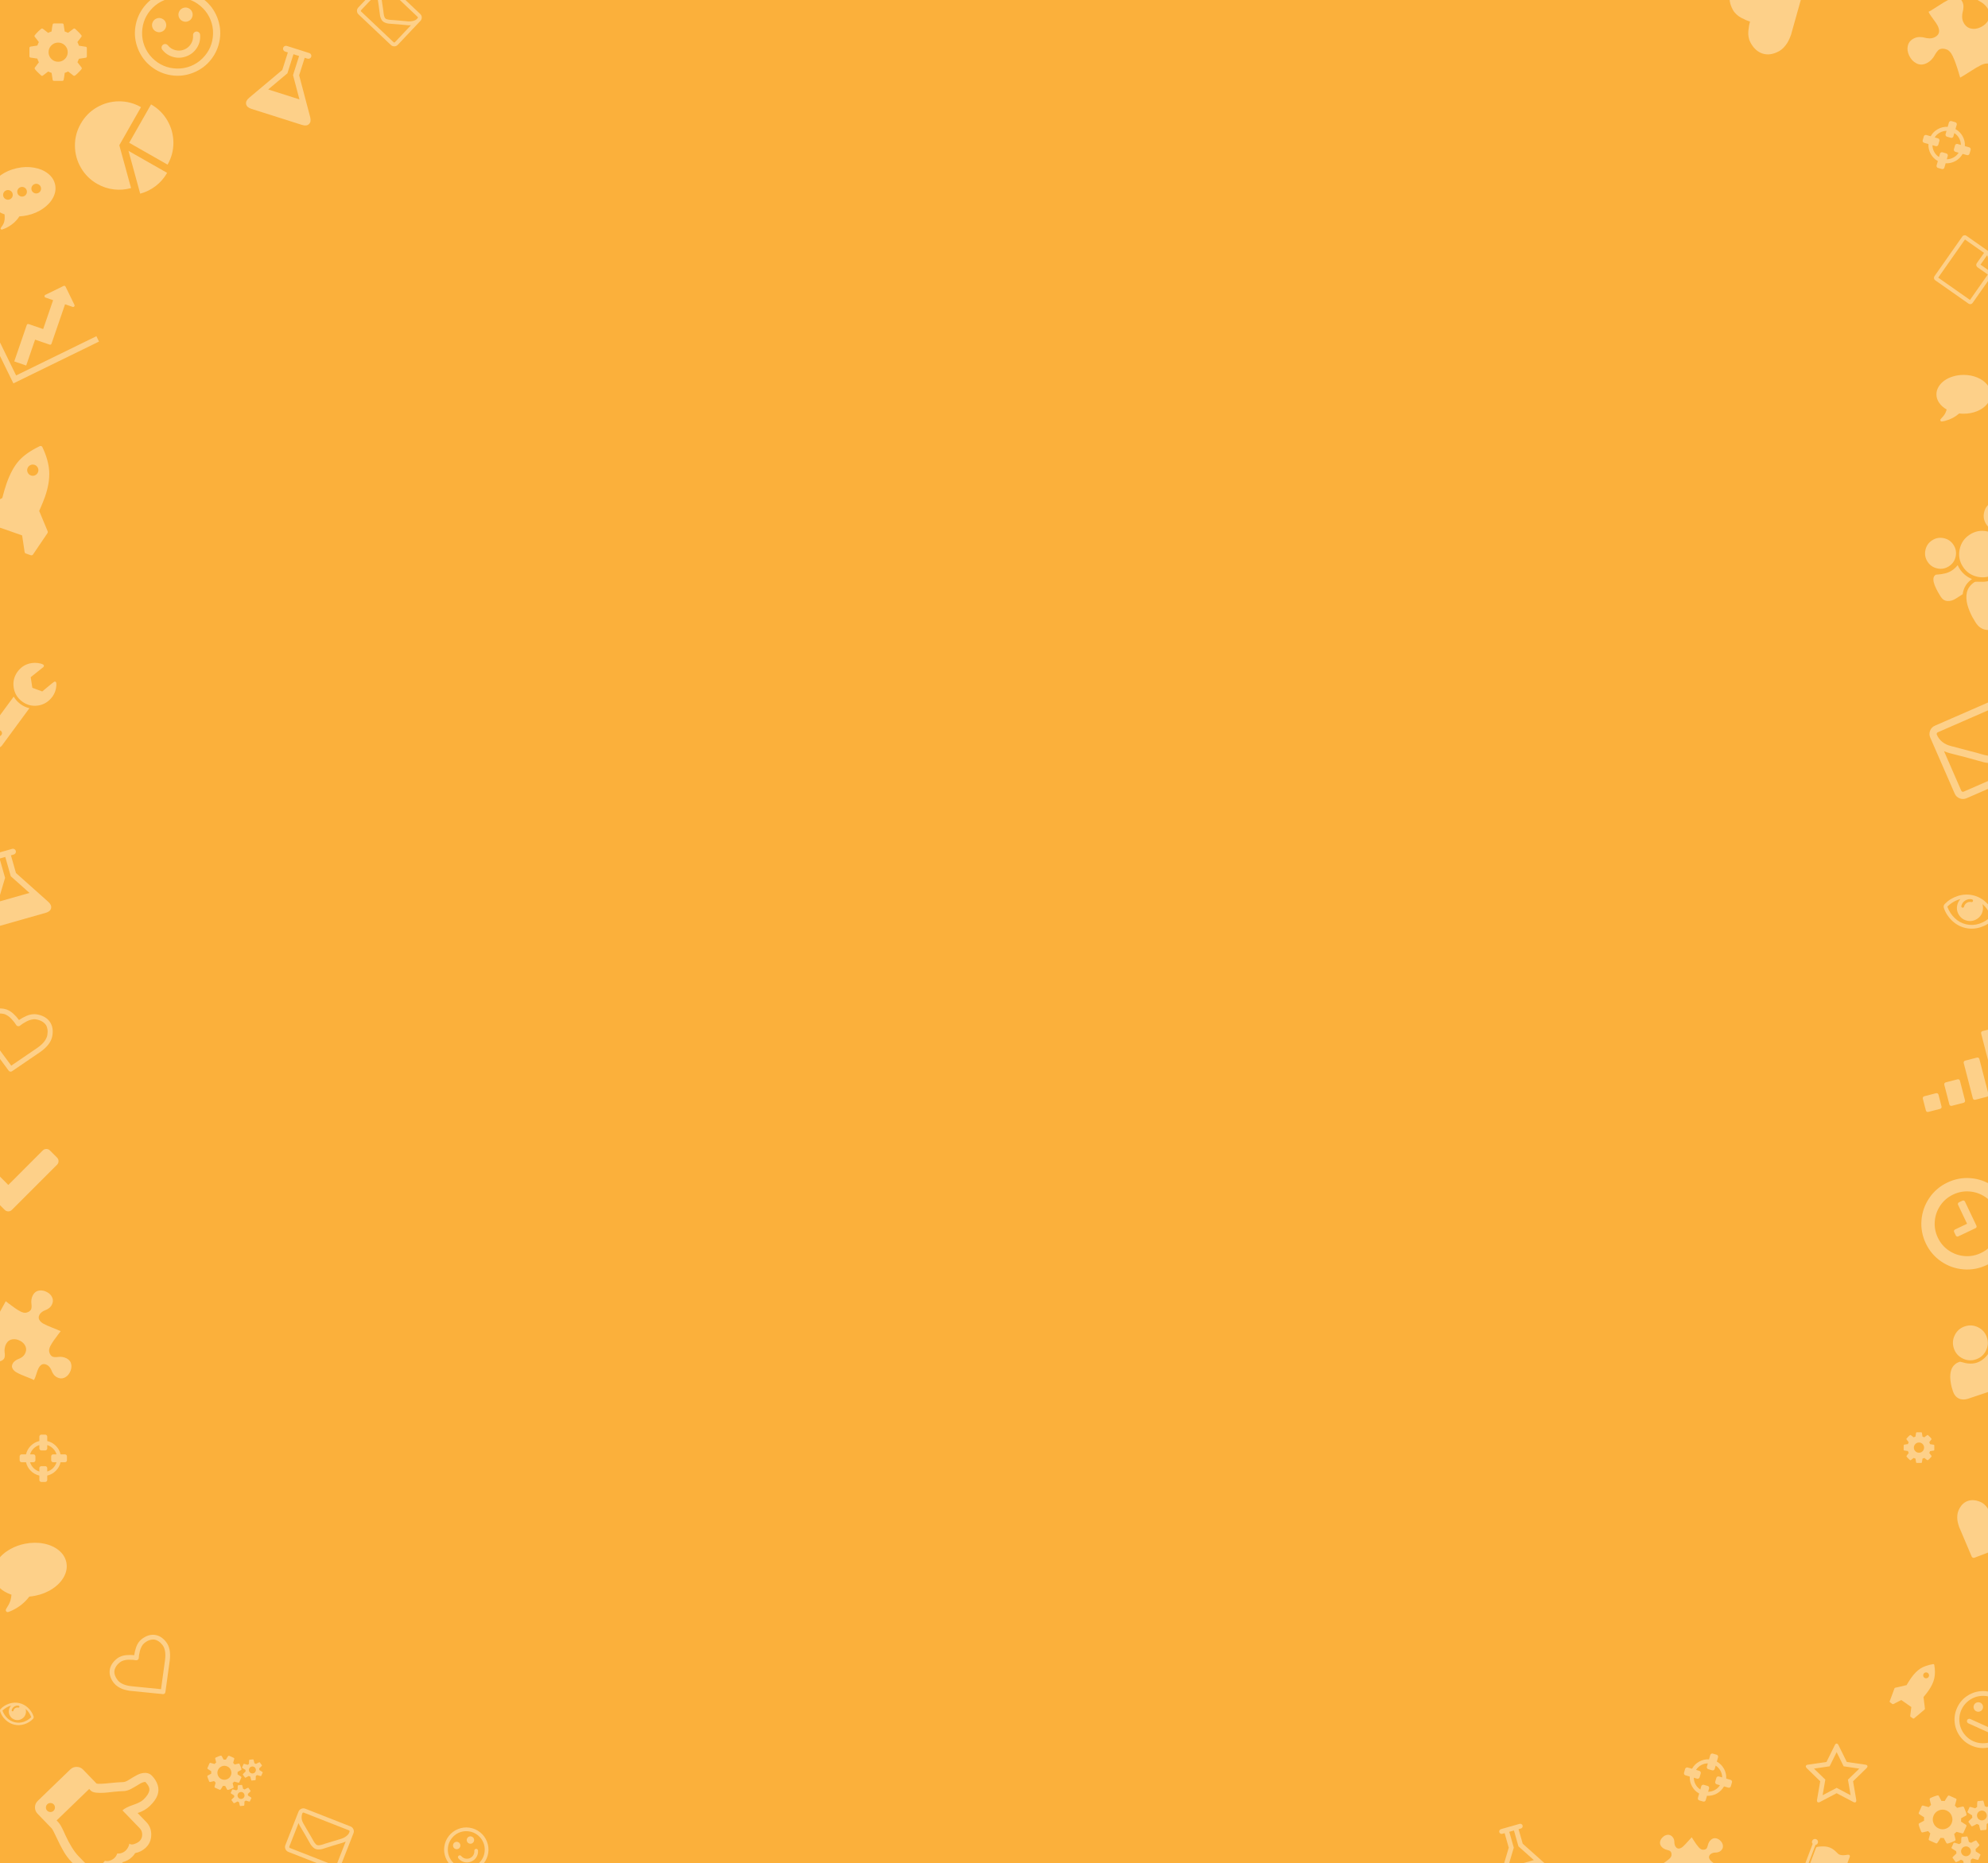 <?xml version="1.0" encoding="utf-8"?>
<!-- Generator: Adobe Illustrator 16.0.0, SVG Export Plug-In . SVG Version: 6.00 Build 0)  -->
<!DOCTYPE svg PUBLIC "-//W3C//DTD SVG 1.1//EN" "http://www.w3.org/Graphics/SVG/1.1/DTD/svg11.dtd">
<svg version="1.1" id="Layer_1" xmlns="http://www.w3.org/2000/svg" xmlns:xlink="http://www.w3.org/1999/xlink" x="0px" y="0px"
	 width="1436px" height="1346px" viewBox="0.5 -568 1436 1346" enable-background="new 0.5 -568 1436 1346" xml:space="preserve">
<rect x="0.5" y="-568" width="1436" height="1346" fill="#333333" stroke="none"/>
<title>BG_icon1</title>
<desc>Created with Sketch.</desc>
<g>
	<defs>
		<rect id="SVGID_1_" x="0.5" y="-568" width="1436" height="1346"/>
	</defs>
	<clipPath id="SVGID_2_">
		<use xlink:href="#SVGID_1_"  overflow="visible"/>
	</clipPath>
	<rect x="0.5" y="-568" clip-path="url(#SVGID_2_)" fill="#FBB03B" width="1436" height="1346"/>
	<path opacity="0.4" clip-path="url(#SVGID_2_)" fill="#FFFFFF" d="M38.308,180.278c-0.707,4.162-3.584,8.027-8.625,11.605
		L9.218,205.833c-0.397,0.282-0.839,0.381-1.329,0.298c-0.489-0.084-0.873-0.323-1.155-0.72l-14.729-19.988
		c-0.164-0.183-0.38-0.472-0.651-0.866c-0.271-0.393-0.689-1.1-1.252-2.115c-0.564-1.016-1.047-2.041-1.453-3.079
		c-0.403-1.035-0.715-2.259-0.929-3.673c-0.216-1.41-0.216-2.746-0.003-4.009c0.704-4.139,2.449-7.174,5.236-9.1
		c2.788-1.927,6.289-2.533,10.504-1.817c1.167,0.198,2.322,0.602,3.468,1.214c1.145,0.61,2.182,1.349,3.109,2.213
		c0.927,0.865,1.716,1.661,2.367,2.392c0.651,0.729,1.256,1.491,1.82,2.283c0.792-0.562,1.617-1.08,2.471-1.554
		c0.855-0.475,1.863-0.966,3.024-1.476c1.162-0.51,2.384-0.863,3.667-1.062c1.282-0.198,2.507-0.198,3.673,0.001
		c4.215,0.715,7.32,2.443,9.313,5.184C38.366,172.698,39.011,176.139,38.308,180.278z M34.694,179.664
		c0.258-1.523,0.285-2.904,0.08-4.139c-0.208-1.236-0.566-2.252-1.081-3.047c-0.514-0.792-1.187-1.482-2.016-2.069
		c-0.829-0.585-1.665-1.028-2.505-1.326s-1.749-0.531-2.728-0.696c-0.98-0.167-2.074-0.105-3.285,0.184
		c-1.21,0.288-2.354,0.715-3.425,1.276c-1.075,0.562-2.004,1.104-2.787,1.616c-0.787,0.516-1.449,0.999-1.99,1.45
		c-0.41,0.354-0.906,0.484-1.489,0.386c-0.584-0.1-1.011-0.386-1.279-0.857c-0.362-0.604-0.828-1.277-1.399-2.023
		c-0.569-0.745-1.269-1.562-2.096-2.447c-0.826-0.886-1.764-1.665-2.812-2.337c-1.048-0.673-2.062-1.092-3.04-1.258
		c-0.98-0.167-1.915-0.246-2.806-0.244c-0.892,0.005-1.824,0.146-2.801,0.425s-1.84,0.709-2.587,1.289
		c-0.748,0.58-1.421,1.419-2.025,2.517c-0.603,1.099-1.032,2.41-1.292,3.935c-0.539,3.161,0.654,6.801,3.576,10.918L8.622,201.81
		l19.057-12.998C31.819,185.876,34.157,182.826,34.694,179.664z"/>
	<path opacity="0.4" clip-path="url(#SVGID_2_)" fill="#FFFFFF" d="M1400.739,222.779l2.189,8.479
		c0.109,0.412,0.064,0.787-0.133,1.119c-0.194,0.335-0.502,0.554-0.913,0.664l-8.481,2.188c-0.412,0.108-0.789,0.062-1.119-0.135
		c-0.333-0.195-0.552-0.501-0.658-0.912l-2.195-8.483c-0.104-0.41-0.059-0.783,0.137-1.117c0.196-0.333,0.5-0.554,0.911-0.66
		l8.483-2.192c0.41-0.106,0.783-0.062,1.121,0.137C1400.409,222.06,1400.631,222.367,1400.739,222.779z M1416.239,212.739
		l3.654,14.138c0.106,0.412,0.061,0.782-0.137,1.117c-0.195,0.332-0.5,0.555-0.91,0.659l-8.48,2.195
		c-0.414,0.104-0.79,0.061-1.121-0.137c-0.334-0.194-0.555-0.5-0.659-0.912l-3.655-14.14c-0.102-0.411-0.061-0.779,0.134-1.116
		c0.198-0.332,0.501-0.553,0.916-0.659l8.479-2.189c0.412-0.11,0.787-0.066,1.119,0.132
		C1415.911,212.026,1416.132,212.328,1416.239,212.739z M1430.28,197.051l6.573,25.439c0.106,0.412,0.064,0.787-0.132,1.119
		c-0.197,0.335-0.501,0.554-0.916,0.661l-8.479,2.191c-0.414,0.108-0.786,0.064-1.119-0.135c-0.333-0.195-0.554-0.502-0.657-0.914
		l-6.578-25.439c-0.106-0.416-0.061-0.787,0.133-1.121c0.194-0.333,0.502-0.555,0.912-0.661L1428.5,196
		c0.412-0.106,0.785-0.062,1.117,0.135C1429.953,196.332,1430.17,196.635,1430.28,197.051z M1442.856,175.701l10.963,42.406
		c0.105,0.413,0.061,0.785-0.137,1.118c-0.194,0.332-0.498,0.555-0.913,0.665l-8.481,2.188c-0.414,0.106-0.785,0.062-1.119-0.135
		c-0.331-0.198-0.553-0.5-0.658-0.913l-10.961-42.406c-0.107-0.411-0.062-0.787,0.133-1.121c0.197-0.331,0.502-0.552,0.914-0.66
		l8.481-2.191c0.414-0.105,0.783-0.061,1.118,0.136C1442.53,174.984,1442.748,175.288,1442.856,175.701z M1453.974,148.699
		l16.808,65.022c0.106,0.412,0.059,0.787-0.137,1.119c-0.197,0.335-0.5,0.555-0.912,0.661l-8.48,2.189
		c-0.414,0.108-0.786,0.062-1.121-0.133c-0.334-0.197-0.551-0.502-0.659-0.916l-16.808-65.021c-0.106-0.41-0.061-0.783,0.135-1.115
		c0.197-0.335,0.502-0.558,0.914-0.664l8.482-2.19c0.412-0.11,0.783-0.062,1.115,0.135
		C1453.647,147.982,1453.867,148.287,1453.974,148.699z"/>
	<path opacity="0.4" clip-path="url(#SVGID_2_)" fill="#FFFFFF" d="M1440.082,288.802c4.836,3.299,8.541,7.653,11.113,13.062
		c2.571,5.407,3.611,11.029,3.119,16.863c-0.495,5.835-2.392,11.172-5.691,16.01c-3.299,4.836-7.653,8.542-13.061,11.114
		c-5.409,2.572-11.031,3.61-16.866,3.118c-5.834-0.493-11.171-2.391-16.008-5.69c-4.836-3.299-8.541-7.653-11.112-13.062
		c-2.572-5.408-3.612-11.03-3.12-16.863c0.493-5.835,2.39-11.172,5.688-16.009c3.301-4.837,7.654-8.543,13.062-11.115
		s11.031-3.61,16.864-3.118C1429.906,283.606,1435.243,285.503,1440.082,288.802z M1444.708,317.944
		c0.349-4.134-0.387-8.114-2.208-11.944c-1.821-3.829-4.445-6.913-7.872-9.251c-3.428-2.334-7.209-3.677-11.341-4.028
		c-4.134-0.351-8.114,0.384-11.945,2.205c-3.829,1.821-6.912,4.447-9.248,7.874c-2.338,3.428-3.68,7.208-4.031,11.339
		c-0.35,4.135,0.385,8.117,2.206,11.946c1.821,3.83,4.446,6.911,7.874,9.249c3.428,2.336,7.206,3.681,11.341,4.028
		c4.132,0.352,8.114-0.384,11.944-2.205s6.911-4.446,9.248-7.874C1443.012,325.858,1444.357,322.078,1444.708,317.944z
		 M1419.855,300.016l8.271,17.39c0.172,0.361,0.196,0.715,0.075,1.058c-0.121,0.344-0.365,0.603-0.728,0.774l-12.42,5.906
		c-0.362,0.173-0.716,0.198-1.059,0.076c-0.344-0.122-0.602-0.364-0.773-0.726l-1.183-2.485c-0.172-0.362-0.197-0.716-0.074-1.059
		c0.121-0.344,0.364-0.602,0.727-0.773l8.694-4.136l-6.498-13.663c-0.172-0.362-0.197-0.717-0.075-1.059
		c0.121-0.344,0.363-0.603,0.727-0.775l2.483-1.181c0.362-0.172,0.717-0.198,1.06-0.074
		C1419.423,299.411,1419.683,299.653,1419.855,300.016z"/>
	<path opacity="0.4" clip-path="url(#SVGID_2_)" fill="#FFFFFF" d="M21.76-56.404L1.977-29.517
		c-0.718,0.971-1.679,1.551-2.889,1.733c-1.184,0.182-2.286-0.083-3.304-0.792l-4.19-3.144c-0.99-0.687-1.58-1.649-1.768-2.88
		c-0.185-1.208,0.092-2.312,0.825-3.31l19.754-26.848c1.229,2.1,2.838,3.881,4.82,5.34C17.211-57.956,19.387-56.949,21.76-56.404z
		 M1.496-37.039c0.368-0.5,0.506-1.047,0.416-1.64c-0.09-0.594-0.385-1.075-0.885-1.44c-0.499-0.368-1.044-0.507-1.639-0.416
		c-0.594,0.091-1.074,0.386-1.439,0.886c-0.367,0.497-0.509,1.044-0.417,1.64c0.091,0.591,0.384,1.071,0.884,1.438
		c0.502,0.369,1.046,0.505,1.638,0.417C0.649-36.244,1.127-36.54,1.496-37.039z M41.184-74.585c0.137,0.888,0.059,2.137-0.231,3.745
		c-0.61,3.222-2.108,5.985-4.496,8.299c-2.392,2.312-5.194,3.713-8.411,4.201c-4.221,0.644-8.056-0.307-11.514-2.85
		c-3.455-2.542-5.504-5.925-6.149-10.144c-0.64-4.221,0.31-8.059,2.853-11.514c2.542-3.457,5.923-5.506,10.145-6.149
		c1.322-0.2,2.736-0.223,4.24-0.066c1.509,0.156,2.814,0.499,3.922,1.032c0.406,0.194,0.635,0.486,0.693,0.875
		c0.059,0.387-0.074,0.734-0.399,1.041L22.69-78.81l1.167,7.666l7.158,2.652c0.105-0.084,0.923-0.771,2.452-2.066
		s2.934-2.454,4.213-3.477c1.283-1.024,2.021-1.551,2.229-1.584c0.34-0.051,0.627,0.022,0.857,0.221
		C40.993-75.198,41.133-74.928,41.184-74.585z"/>
	<path opacity="0.4" clip-path="url(#SVGID_2_)" fill="#FFFFFF" d="M105.881,766.673c-2.184,2.108-4.762,3.437-7.736,3.986
		c-0.597,1.003-1.336,1.93-2.219,2.782c-1.887,1.822-4.104,3.062-6.645,3.717c-0.444,0.57-0.936,1.116-1.475,1.636
		c-2.477,2.393-5.369,3.764-8.677,4.115c-3.386,3.315-7.081,4.871-11.091,4.67c-4.011-0.204-7.685-2.033-11.022-5.49l-1.278-1.324
		l-3.303-3.42c-2.272-2.354-4.24-4.943-5.902-7.769c-1.662-2.826-3.421-6.255-5.279-10.288c-1.767-3.791-2.908-5.956-3.43-6.495
		l-10.227-10.592c-1.256-1.3-1.866-2.853-1.835-4.661c0.03-1.806,0.696-3.336,1.996-4.592l23.536-22.728
		c1.301-1.255,2.854-1.867,4.66-1.835c1.808,0.032,3.338,0.696,4.594,1.996l9.73,10.077c1.44,0.313,4.963,0.158,10.564-0.466
		c3.213-0.354,6.047-0.558,8.508-0.61c1.18-0.004,2.648-0.581,4.404-1.731s3.668-2.273,5.736-3.37s4.125-1.615,6.173-1.556
		c1.831,0.08,3.35,0.746,4.558,1.996c1.988,2.061,3.377,4.295,4.167,6.708c0.788,2.412,0.753,4.862-0.11,7.354
		s-2.729,5.122-5.598,7.893c-2.28,2.202-5.202,3.887-8.766,5.053l6.25,6.474c2.462,2.55,3.662,5.656,3.597,9.318
		C109.698,761.184,108.405,764.235,105.881,766.673z M36.873,740.989c0.916,0.016,1.693-0.284,2.33-0.899
		c0.638-0.616,0.964-1.382,0.981-2.297c0.015-0.915-0.284-1.692-0.899-2.329c-0.617-0.639-1.383-0.965-2.297-0.981
		c-0.916-0.015-1.692,0.284-2.33,0.9c-0.638,0.615-0.965,1.382-0.98,2.297c-0.018,0.916,0.283,1.691,0.899,2.329
		C35.193,740.646,35.957,740.973,36.873,740.989z M101.297,762.002c1.251-1.208,1.886-2.745,1.906-4.613
		c0.021-1.867-0.561-3.415-1.744-4.641l-12.501-12.945c1.421-1.372,3.946-2.673,7.571-3.898c3.625-1.227,6.16-2.537,7.606-3.935
		c2.403-2.319,3.802-4.43,4.196-6.326c0.395-1.898-0.545-4.022-2.817-6.376c-1.253-0.022-2.744,0.519-4.475,1.62
		c-1.731,1.103-3.631,2.215-5.698,3.336c-2.07,1.122-4.117,1.688-6.141,1.7c-1.086,0.006-3.111,0.138-6.082,0.4
		c-0.217,0.02-0.857,0.093-1.92,0.22c-1.062,0.125-1.938,0.225-2.625,0.297c-0.689,0.071-1.619,0.153-2.789,0.241
		c-1.171,0.088-2.184,0.118-3.039,0.091s-1.745-0.08-2.672-0.156c-0.928-0.075-1.731-0.247-2.414-0.512
		c-0.683-0.264-1.213-0.594-1.592-0.985l-1.137-1.177L41.396,747.07l1.137,1.177c0.307,0.318,0.643,0.74,1.009,1.265
		c0.364,0.524,0.674,1.007,0.932,1.445s0.573,1.033,0.946,1.786c0.37,0.755,0.646,1.32,0.818,1.697
		c0.175,0.376,0.44,0.96,0.802,1.749c0.36,0.79,0.574,1.269,0.644,1.44c3.205,6.901,6.358,11.957,9.46,15.169l4.298,4.45
		c4.545,4.707,8.866,5.083,12.96,1.13c0.637-0.615,1.264-1.339,1.883-2.173c1.102,0.358,2.307,0.318,3.617-0.116
		c1.309-0.437,2.417-1.091,3.324-1.968c0.906-0.875,1.539-1.913,1.897-3.111c2.479,0.115,4.567-0.643,6.259-2.276
		c0.613-0.592,1.174-1.372,1.686-2.339c0.512-0.968,0.797-1.836,0.859-2.606c0.781,0.762,1.991,0.86,3.628,0.299
		C99.19,763.525,100.439,762.831,101.297,762.002z"/>
	<path opacity="0.4" clip-path="url(#SVGID_2_)" fill="#FFFFFF" d="M120.49,618.135c2.444,3.1,3.326,7.521,2.646,13.263
		l-3.153,22.953c-0.054,0.451-0.263,0.82-0.627,1.108c-0.364,0.287-0.772,0.403-1.224,0.351l-23.109-2.313
		c-0.229-0.001-0.566-0.032-1.01-0.091c-0.444-0.059-1.195-0.211-2.254-0.458c-1.059-0.245-2.073-0.553-3.047-0.923
		c-0.974-0.369-2.018-0.921-3.133-1.658c-1.114-0.734-2.042-1.573-2.783-2.513c-2.432-3.084-3.443-6.198-3.033-9.341
		s2.186-5.953,5.327-8.43c0.869-0.686,1.874-1.234,3.017-1.646c1.143-0.411,2.305-0.668,3.486-0.77s2.23-0.149,3.145-0.144
		c0.914,0.007,1.824,0.063,2.727,0.17c0.107-0.902,0.264-1.8,0.471-2.69s0.498-1.898,0.873-3.024s0.896-2.195,1.562-3.211
		c0.667-1.015,1.435-1.863,2.305-2.549c3.142-2.477,6.288-3.548,9.439-3.214C115.266,613.341,118.059,615.051,120.49,618.135z
		 M117.798,620.258c-0.896-1.135-1.837-2.019-2.823-2.65c-0.987-0.632-1.917-1.019-2.791-1.16c-0.873-0.141-1.773-0.107-2.701,0.1
		c-0.927,0.209-1.758,0.511-2.49,0.908c-0.734,0.396-1.467,0.881-2.195,1.456s-1.373,1.373-1.932,2.395
		c-0.561,1.021-0.98,2.081-1.264,3.178c-0.283,1.099-0.49,2.082-0.625,2.949c-0.135,0.868-0.215,1.631-0.242,2.289
		c-0.01,0.507-0.231,0.933-0.666,1.275c-0.436,0.343-0.9,0.459-1.396,0.35c-0.646-0.127-1.406-0.227-2.282-0.299
		c-0.875-0.071-1.879-0.098-3.014-0.079c-1.133,0.019-2.262,0.18-3.385,0.486c-1.123,0.306-2.051,0.746-2.779,1.32
		c-0.729,0.575-1.372,1.174-1.928,1.794c-0.558,0.621-1.045,1.358-1.464,2.211c-0.419,0.854-0.661,1.722-0.728,2.604
		c-0.066,0.883,0.093,1.877,0.477,2.984c0.385,1.107,1.024,2.228,1.92,3.364c1.857,2.355,5.131,3.811,9.82,4.365l21.508,2.144
		l2.93-21.377C120.305,626.149,119.656,622.614,117.798,620.258z"/>
	<path opacity="0.4" clip-path="url(#SVGID_2_)" fill="#FFFFFF" d="M174.832,716.135l-1.48,3.328
		c-0.053,0.12-0.146,0.219-0.281,0.296c-0.135,0.076-0.259,0.097-0.373,0.061l-2.98-0.809c-0.318,0.361-0.713,0.732-1.184,1.112
		c0.152,0.757,0.385,1.687,0.699,2.79c0.031,0.157,0.02,0.296-0.033,0.415c-0.064,0.145-0.158,0.239-0.279,0.287
		c-0.436,0.236-1.169,0.554-2.199,0.95c-1.032,0.396-1.662,0.544-1.89,0.442c-0.132-0.059-0.239-0.156-0.321-0.294l-1.35-2.539
		c-0.546,0.03-1.09,0.011-1.634-0.06c-0.708,1.237-1.259,2.106-1.653,2.607c-0.213,0.25-0.457,0.313-0.732,0.191l-3.348-1.488
		c-0.133-0.06-0.231-0.157-0.3-0.295c-0.067-0.139-0.081-0.27-0.04-0.396l0.81-2.937c-0.354-0.302-0.722-0.688-1.101-1.158
		l-2.836,0.658c-0.121,0.046-0.26,0.035-0.416-0.034c-0.133-0.059-0.237-0.163-0.314-0.312c-1.018-2.363-1.455-3.708-1.312-4.031
		c0.048-0.108,0.142-0.203,0.278-0.286c0.195-0.114,0.582-0.323,1.162-0.625c0.58-0.304,1.023-0.544,1.334-0.722
		c-0.042-0.651-0.033-1.236,0.025-1.757l-2.543-1.647c-0.115-0.065-0.191-0.168-0.23-0.307c-0.038-0.14-0.028-0.275,0.031-0.407
		l1.479-3.329c0.054-0.12,0.148-0.218,0.282-0.295c0.134-0.076,0.259-0.097,0.372-0.061l2.982,0.808
		c0.318-0.361,0.712-0.731,1.183-1.111c-0.151-0.758-0.385-1.688-0.699-2.79c-0.024-0.17-0.014-0.309,0.034-0.416
		c0.064-0.145,0.159-0.245,0.285-0.304c0.424-0.243,1.154-0.558,2.188-0.945c1.034-0.389,1.665-0.531,1.894-0.431
		c0.132,0.06,0.239,0.157,0.322,0.295l1.35,2.538c0.503-0.034,1.051-0.021,1.641,0.041c0.709-1.237,1.257-2.1,1.646-2.587
		c0.212-0.251,0.455-0.315,0.732-0.192l3.347,1.487c0.132,0.059,0.231,0.158,0.3,0.296s0.081,0.27,0.04,0.395l-0.81,2.938
		c0.354,0.302,0.721,0.688,1.102,1.157l2.835-0.657c0.134-0.041,0.272-0.029,0.416,0.034c0.132,0.059,0.237,0.162,0.313,0.312
		c1.02,2.364,1.456,3.707,1.312,4.032c-0.048,0.107-0.141,0.202-0.277,0.285c-0.23,0.129-0.626,0.34-1.188,0.637
		c-0.562,0.296-0.993,0.535-1.29,0.719c0.02,0.699,0.004,1.282-0.045,1.748l2.553,1.63c0.108,0.077,0.183,0.186,0.221,0.325
		C174.901,715.866,174.891,716.003,174.832,716.135z M164.397,717.356c1.299-0.499,2.231-1.385,2.797-2.656s0.598-2.558,0.099-3.857
		c-0.5-1.3-1.386-2.232-2.657-2.798s-2.559-0.598-3.857-0.099c-1.3,0.501-2.232,1.387-2.798,2.658
		c-0.565,1.271-0.599,2.558-0.099,3.856c0.5,1.301,1.387,2.232,2.658,2.798S163.096,717.857,164.397,717.356z M190.278,712.418
		l-1.119,2.52c-0.086,0.192-1.062-0.02-2.93-0.634c-0.289,0.259-0.607,0.492-0.957,0.695c0.01,1.628-0.053,2.592-0.186,2.892
		c-0.021,0.048-0.064,0.079-0.128,0.094c-1.843,0.201-2.775,0.297-2.8,0.286c-0.096-0.044-0.246-0.447-0.451-1.214
		s-0.336-1.313-0.393-1.64c-0.25-0.083-0.436-0.151-0.555-0.204c-0.121-0.053-0.295-0.146-0.524-0.275
		c-0.28,0.176-0.773,0.446-1.479,0.807c-0.707,0.361-1.108,0.521-1.204,0.479c-0.024-0.011-0.579-0.768-1.663-2.27
		c-0.033-0.058-0.038-0.11-0.018-0.158c0.135-0.301,0.809-0.992,2.022-2.075c-0.083-0.396-0.124-0.788-0.124-1.176
		c-1.707-0.976-2.519-1.559-2.434-1.751l1.12-2.52c0.085-0.191,1.062,0.02,2.93,0.635c0.31-0.278,0.629-0.51,0.956-0.695
		c-0.01-1.628,0.053-2.592,0.186-2.892c0.021-0.048,0.064-0.08,0.129-0.095c0.058-0.002,0.321-0.029,0.789-0.079
		c0.469-0.051,0.912-0.098,1.334-0.141c0.422-0.042,0.644-0.058,0.668-0.048c0.096,0.043,0.248,0.444,0.456,1.205
		s0.339,1.304,0.396,1.631c0.25,0.082,0.436,0.15,0.557,0.204c0.119,0.054,0.294,0.146,0.523,0.275
		c0.99-0.579,1.841-1.006,2.552-1.279l0.124,0.013c0.047,0.021,0.604,0.771,1.672,2.252c0.031,0.057,0.036,0.109,0.016,0.157
		c-0.134,0.3-0.809,0.992-2.022,2.075c0.081,0.367,0.122,0.759,0.124,1.176C189.552,711.642,190.364,712.225,190.278,712.418z
		 M182.086,730.845l-1.119,2.52c-0.086,0.192-1.062-0.02-2.93-0.635c-0.289,0.261-0.607,0.492-0.957,0.697
		c0.01,1.627-0.053,2.591-0.186,2.891c-0.021,0.049-0.064,0.079-0.128,0.095c-1.843,0.201-2.775,0.296-2.8,0.285
		c-0.096-0.043-0.246-0.447-0.451-1.214s-0.336-1.313-0.393-1.64c-0.25-0.083-0.436-0.15-0.556-0.203
		c-0.12-0.054-0.294-0.146-0.524-0.276c-0.279,0.177-0.772,0.445-1.479,0.808c-0.706,0.36-1.108,0.52-1.203,0.478
		c-0.024-0.011-0.579-0.768-1.664-2.27c-0.032-0.058-0.038-0.11-0.017-0.158c0.134-0.3,0.809-0.992,2.022-2.075
		c-0.083-0.396-0.124-0.788-0.124-1.176c-1.708-0.976-2.52-1.558-2.434-1.75l1.12-2.52c0.085-0.191,1.062,0.02,2.929,0.634
		c0.311-0.277,0.63-0.511,0.957-0.695c-0.01-1.628,0.053-2.592,0.186-2.892c0.021-0.048,0.064-0.08,0.129-0.095
		c0.058-0.002,0.321-0.028,0.789-0.079c0.468-0.05,0.912-0.097,1.334-0.14c0.421-0.043,0.644-0.06,0.668-0.049
		c0.096,0.043,0.247,0.444,0.455,1.205c0.209,0.761,0.34,1.304,0.396,1.631c0.25,0.083,0.436,0.15,0.557,0.204
		c0.119,0.053,0.293,0.146,0.523,0.276c0.99-0.58,1.84-1.007,2.551-1.28l0.124,0.012c0.048,0.021,0.605,0.772,1.672,2.252
		c0.032,0.058,0.037,0.11,0.017,0.158c-0.135,0.301-0.809,0.991-2.022,2.075c0.081,0.367,0.122,0.759,0.124,1.177
		C181.36,730.07,182.171,730.654,182.086,730.845z M185.111,711.629c0.277-0.623,0.289-1.264,0.036-1.923
		c-0.254-0.659-0.691-1.127-1.315-1.404s-1.265-0.289-1.924-0.036c-0.659,0.254-1.127,0.692-1.403,1.315
		c-0.283,0.638-0.3,1.28-0.05,1.93s0.692,1.116,1.329,1.398c0.636,0.282,1.279,0.299,1.928,0.049
		C184.362,712.708,184.828,712.265,185.111,711.629z M176.918,730.057c0.277-0.623,0.29-1.265,0.037-1.924
		c-0.254-0.658-0.691-1.126-1.315-1.403c-0.624-0.278-1.266-0.289-1.925-0.036c-0.658,0.254-1.126,0.692-1.402,1.315
		c-0.283,0.637-0.3,1.279-0.05,1.929s0.692,1.116,1.329,1.398c0.635,0.283,1.278,0.3,1.928,0.049
		C176.17,731.136,176.636,730.693,176.918,730.057z"/>
	<path opacity="0.4" clip-path="url(#SVGID_2_)" fill="#FFFFFF" d="M1420.897,751.259l-2.078,4.673
		c-0.074,0.168-0.206,0.307-0.396,0.415c-0.188,0.107-0.363,0.136-0.523,0.085l-4.185-1.135c-0.447,0.507-1.001,1.028-1.662,1.562
		c0.214,1.062,0.54,2.368,0.981,3.917c0.044,0.221,0.028,0.416-0.046,0.583c-0.091,0.203-0.223,0.336-0.393,0.403
		c-0.611,0.331-1.641,0.777-3.088,1.334c-1.449,0.557-2.334,0.764-2.653,0.621c-0.185-0.082-0.336-0.22-0.451-0.413l-1.895-3.564
		c-0.767,0.042-1.53,0.015-2.294-0.084c-0.994,1.737-1.768,2.958-2.321,3.661c-0.299,0.351-0.642,0.44-1.028,0.269l-4.7-2.09
		c-0.187-0.083-0.325-0.221-0.421-0.414c-0.095-0.194-0.114-0.378-0.057-0.555l1.137-4.123c-0.497-0.424-1.013-0.966-1.545-1.627
		l-3.982,0.925c-0.17,0.064-0.364,0.049-0.584-0.048c-0.186-0.083-0.333-0.229-0.441-0.439c-1.429-3.317-2.043-5.206-1.841-5.66
		c0.067-0.151,0.198-0.285,0.391-0.401c0.274-0.16,0.817-0.454,1.632-0.878c0.814-0.426,1.437-0.764,1.873-1.013
		c-0.06-0.915-0.047-1.736,0.035-2.467l-3.57-2.313c-0.162-0.092-0.269-0.235-0.323-0.431c-0.054-0.195-0.04-0.386,0.044-0.571
		l2.075-4.674c0.075-0.169,0.209-0.307,0.396-0.414s0.363-0.136,0.522-0.085l4.188,1.134c0.447-0.508,1-1.027,1.66-1.561
		c-0.212-1.064-0.54-2.369-0.981-3.917c-0.034-0.239-0.02-0.434,0.048-0.585c0.091-0.202,0.224-0.344,0.4-0.426
		c0.595-0.342,1.621-0.783,3.072-1.327c1.452-0.546,2.338-0.746,2.659-0.605c0.185,0.084,0.336,0.221,0.452,0.414l1.896,3.564
		c0.706-0.049,1.476-0.029,2.304,0.058c0.995-1.737,1.764-2.948,2.312-3.633c0.297-0.353,0.639-0.442,1.028-0.27l4.698,2.088
		c0.186,0.082,0.325,0.222,0.421,0.415c0.097,0.193,0.114,0.379,0.057,0.555l-1.137,4.124c0.496,0.424,1.012,0.965,1.547,1.625
		l3.98-0.923c0.188-0.058,0.383-0.041,0.584,0.048c0.186,0.082,0.333,0.228,0.44,0.438c1.431,3.319,2.044,5.205,1.843,5.661
		c-0.067,0.151-0.197,0.284-0.39,0.4c-0.323,0.182-0.879,0.478-1.669,0.895c-0.79,0.415-1.395,0.751-1.812,1.009
		c0.028,0.981,0.006,1.801-0.062,2.454l3.584,2.289c0.152,0.108,0.257,0.26,0.31,0.456
		C1420.992,750.882,1420.979,751.073,1420.897,751.259z M1406.245,752.973c1.823-0.7,3.133-1.944,3.927-3.729
		s0.839-3.591,0.139-5.416c-0.702-1.825-1.946-3.135-3.731-3.928c-1.785-0.794-3.593-0.84-5.416-0.139
		c-1.825,0.703-3.134,1.946-3.928,3.732c-0.794,1.783-0.841,3.591-0.139,5.414c0.702,1.826,1.946,3.135,3.732,3.929
		C1402.615,753.631,1404.418,753.677,1406.245,752.973z M1442.583,746.04l-1.571,3.537c-0.121,0.271-1.492-0.027-4.114-0.89
		c-0.405,0.363-0.853,0.691-1.343,0.977c0.014,2.285-0.074,3.639-0.261,4.06c-0.03,0.067-0.091,0.111-0.18,0.132
		c-2.588,0.282-3.897,0.417-3.932,0.401c-0.134-0.062-0.345-0.628-0.633-1.704s-0.472-1.844-0.552-2.302
		c-0.351-0.117-0.611-0.213-0.778-0.287c-0.17-0.074-0.414-0.204-0.736-0.387c-0.394,0.247-1.086,0.627-2.077,1.133
		c-0.993,0.508-1.557,0.73-1.691,0.672c-0.034-0.015-0.812-1.078-2.335-3.187c-0.046-0.081-0.053-0.155-0.024-0.222
		c0.189-0.423,1.136-1.394,2.84-2.914c-0.117-0.557-0.174-1.106-0.174-1.651c-2.397-1.369-3.537-2.188-3.417-2.458l1.572-3.537
		c0.119-0.27,1.49,0.027,4.113,0.891c0.435-0.391,0.884-0.716,1.343-0.976c-0.014-2.286,0.074-3.64,0.261-4.061
		c0.03-0.067,0.09-0.112,0.181-0.133c0.081-0.003,0.451-0.041,1.107-0.111c0.658-0.071,1.281-0.137,1.873-0.197
		c0.593-0.059,0.904-0.081,0.938-0.067c0.134,0.061,0.348,0.624,0.64,1.692s0.477,1.83,0.556,2.29
		c0.351,0.115,0.611,0.211,0.781,0.286c0.168,0.075,0.413,0.204,0.735,0.387c1.391-0.813,2.584-1.412,3.583-1.796l0.174,0.018
		c0.065,0.028,0.849,1.083,2.348,3.162c0.044,0.079,0.051,0.153,0.021,0.221c-0.188,0.421-1.135,1.393-2.84,2.913
		c0.114,0.516,0.172,1.065,0.175,1.651C1441.564,744.951,1442.703,745.769,1442.583,746.04z M1431.082,771.913l-1.572,3.538
		c-0.12,0.27-1.491-0.027-4.113-0.892c-0.405,0.366-0.853,0.691-1.344,0.979c0.014,2.285-0.074,3.638-0.26,4.059
		c-0.03,0.069-0.091,0.111-0.18,0.134c-2.588,0.282-3.897,0.415-3.932,0.4c-0.134-0.061-0.346-0.628-0.633-1.705
		c-0.288-1.076-0.473-1.844-0.552-2.302c-0.351-0.116-0.611-0.211-0.78-0.285c-0.168-0.075-0.412-0.206-0.736-0.388
		c-0.392,0.248-1.084,0.625-2.077,1.134c-0.991,0.506-1.556,0.729-1.689,0.67c-0.034-0.015-0.812-1.077-2.336-3.187
		c-0.046-0.08-0.054-0.154-0.023-0.222c0.188-0.421,1.136-1.394,2.84-2.914c-0.117-0.557-0.175-1.106-0.175-1.65
		c-2.397-1.37-3.537-2.188-3.416-2.457l1.572-3.538c0.119-0.269,1.49,0.027,4.112,0.891c0.436-0.39,0.884-0.718,1.344-0.977
		c-0.014-2.286,0.073-3.639,0.261-4.06c0.029-0.067,0.09-0.113,0.181-0.134c0.081-0.002,0.451-0.039,1.107-0.11
		c0.657-0.07,1.281-0.136,1.873-0.196c0.591-0.061,0.903-0.084,0.938-0.068c0.134,0.06,0.347,0.623,0.639,1.691
		c0.293,1.068,0.477,1.831,0.557,2.29c0.351,0.116,0.611,0.211,0.781,0.286c0.168,0.074,0.411,0.205,0.735,0.389
		c1.39-0.814,2.583-1.414,3.581-1.798l0.174,0.017c0.067,0.03,0.851,1.084,2.348,3.162c0.045,0.08,0.053,0.154,0.023,0.222
		c-0.189,0.423-1.135,1.392-2.84,2.914c0.114,0.516,0.172,1.065,0.175,1.652C1430.062,770.824,1431.201,771.644,1431.082,771.913z
		 M1435.328,744.931c0.389-0.874,0.405-1.773,0.051-2.699c-0.356-0.926-0.971-1.582-1.848-1.972
		c-0.876-0.39-1.775-0.406-2.701-0.051c-0.925,0.356-1.582,0.972-1.97,1.847c-0.397,0.896-0.421,1.798-0.07,2.709
		c0.352,0.912,0.973,1.567,1.866,1.964c0.893,0.396,1.797,0.42,2.707,0.068C1434.277,746.447,1434.932,745.826,1435.328,744.931z
		 M1423.825,770.806c0.39-0.875,0.407-1.775,0.053-2.701c-0.356-0.924-0.972-1.581-1.848-1.97c-0.876-0.392-1.776-0.406-2.702-0.051
		c-0.924,0.356-1.581,0.972-1.969,1.847c-0.397,0.894-0.421,1.796-0.07,2.708c0.352,0.912,0.973,1.567,1.866,1.963
		c0.892,0.398,1.795,0.421,2.707,0.069C1422.776,772.322,1423.43,771.699,1423.825,770.806z"/>
	<path opacity="0.4" clip-path="url(#SVGID_2_)" fill="#FFFFFF" d="M1349.45,708.021c0,0.393-0.231,0.821-0.696,1.286l-9.723,9.481
		l2.303,13.394c0.018,0.124,0.027,0.303,0.027,0.535c0,0.893-0.367,1.34-1.099,1.34c-0.339,0-0.696-0.107-1.071-0.322l-12.027-6.321
		l-12.026,6.321c-0.394,0.215-0.75,0.322-1.071,0.322c-0.375,0-0.656-0.13-0.844-0.389s-0.281-0.576-0.281-0.951
		c0-0.107,0.018-0.286,0.054-0.535l2.304-13.394l-9.75-9.481c-0.447-0.482-0.67-0.911-0.67-1.286c0-0.66,0.5-1.071,1.5-1.232
		l13.446-1.955l6.026-12.188c0.34-0.732,0.777-1.099,1.312-1.099c0.536,0,0.974,0.366,1.312,1.099l6.027,12.188l13.446,1.955
		C1348.95,706.95,1349.45,707.361,1349.45,708.021z M1335.334,717.584l8.197-7.955l-11.305-1.661l-5.062-10.232l-5.062,10.232
		l-11.303,1.661l8.196,7.955l-1.956,11.276l10.125-5.33l10.099,5.33L1335.334,717.584z"/>
	<path opacity="0.4" clip-path="url(#SVGID_2_)" fill="#FFFFFF" d="M1425.55,557.26c-0.407-0.173-0.691-0.461-0.854-0.863
		l-8.645-20.381c-0.104-0.191-0.233-0.487-0.388-0.886c-0.153-0.398-0.369-1.097-0.648-2.095c-0.279-0.996-0.485-1.985-0.623-2.97
		c-0.138-0.982-0.153-2.108-0.047-3.378c0.104-1.268,0.381-2.428,0.827-3.477c1.465-3.445,3.606-5.719,6.421-6.813
		c2.814-1.096,5.979-0.897,9.487,0.595c0.972,0.413,1.891,1.002,2.758,1.769c0.866,0.768,1.613,1.621,2.239,2.562
		c0.626,0.943,1.146,1.797,1.559,2.565c0.415,0.768,0.782,1.553,1.107,2.356c0.804-0.323,1.625-0.603,2.465-0.838
		c0.839-0.234,1.815-0.453,2.929-0.655c1.112-0.2,2.245-0.256,3.398-0.163c1.154,0.093,2.215,0.347,3.188,0.76
		c3.509,1.492,5.844,3.633,7.008,6.422c1.163,2.788,1.012,5.906-0.454,9.351c-1.473,3.464-4.766,6.224-9.878,8.286l-20.635,7.87
		C1426.361,557.439,1425.955,557.433,1425.55,557.26z"/>
	<path opacity="0.4" clip-path="url(#SVGID_2_)" fill="#FFFFFF" d="M255.824,756.33l-9.462,24.116
		c-0.383,0.976-1.058,1.674-2.024,2.097c-0.967,0.421-1.938,0.441-2.914,0.059l-32.627-12.801c-0.977-0.383-1.674-1.058-2.097-2.024
		c-0.422-0.967-0.441-1.938-0.059-2.913l9.461-24.116c0.383-0.977,1.058-1.674,2.024-2.096c0.967-0.423,1.938-0.443,2.914-0.061
		l32.628,12.801c0.976,0.383,1.673,1.058,2.095,2.025C256.186,754.384,256.206,755.354,255.824,756.33z M252.664,756.037
		c0.012-0.029,0.044-0.111,0.096-0.244c0.053-0.133,0.092-0.232,0.117-0.3c0.026-0.065,0.061-0.163,0.104-0.292
		c0.041-0.129,0.055-0.229,0.041-0.303s-0.027-0.156-0.043-0.247c-0.016-0.092-0.061-0.174-0.135-0.244
		c-0.074-0.072-0.17-0.133-0.288-0.179l-32.628-12.8c-0.193-0.076-0.387-0.071-0.582,0.015s-0.33,0.226-0.406,0.416
		c-0.974,2.482-0.711,5.008,0.789,7.574c1.971,3.364,4.015,6.868,6.131,10.514c0.061,0.108,0.232,0.428,0.52,0.958
		s0.519,0.941,0.695,1.231c0.175,0.29,0.412,0.651,0.711,1.085c0.299,0.433,0.594,0.782,0.881,1.049
		c0.287,0.266,0.579,0.456,0.875,0.572l0.021,0.009l0.023,0.009c0.295,0.116,0.639,0.175,1.03,0.176
		c0.392,0,0.845-0.057,1.358-0.172c0.514-0.113,0.934-0.218,1.261-0.312c0.326-0.093,0.774-0.235,1.346-0.431
		c0.57-0.193,0.915-0.311,1.032-0.349c4.03-1.233,7.912-2.412,11.645-3.54c1.047-0.322,2.125-0.884,3.232-1.686
		C251.598,757.745,252.323,756.909,252.664,756.037z M243.526,779.333l6.678-17.023c-0.682,0.346-1.383,0.634-2.103,0.863
		c-5.155,1.491-9.282,2.754-12.382,3.787c-1.004,0.341-1.811,0.594-2.423,0.764c-0.612,0.169-1.392,0.276-2.339,0.322
		c-0.948,0.047-1.775-0.07-2.484-0.348l-0.023-0.009l-0.021-0.009c-0.709-0.278-1.396-0.756-2.059-1.435
		c-0.664-0.679-1.162-1.287-1.496-1.827s-0.753-1.275-1.258-2.207c-1.569-2.865-3.737-6.599-6.502-11.196
		c-0.374-0.657-0.691-1.346-0.956-2.063l-6.679,17.023c-0.075,0.192-0.07,0.387,0.016,0.581c0.084,0.196,0.223,0.332,0.416,0.407
		l32.627,12.8c0.192,0.075,0.387,0.07,0.582-0.015S243.449,779.525,243.526,779.333z"/>
	<path opacity="0.4" clip-path="url(#SVGID_2_)" fill="#FFFFFF" d="M1461.462-64.306l17.67,40.491
		c0.716,1.639,0.742,3.294,0.087,4.97c-0.658,1.673-1.804,2.869-3.443,3.584l-54.779,23.908c-1.639,0.716-3.294,0.743-4.97,0.088
		c-1.675-0.658-2.869-1.806-3.583-3.442l-17.674-40.49c-0.714-1.639-0.742-3.293-0.085-4.968c0.656-1.676,1.804-2.872,3.44-3.587
		l54.781-23.909c1.638-0.715,3.293-0.742,4.969-0.084C1459.55-67.089,1460.746-65.944,1461.462-64.306z M1457.297-60.849
		c-0.021-0.049-0.082-0.187-0.179-0.41c-0.097-0.223-0.169-0.391-0.221-0.503c-0.047-0.11-0.124-0.27-0.227-0.476
		c-0.106-0.206-0.212-0.343-0.315-0.415c-0.106-0.071-0.223-0.156-0.352-0.247c-0.128-0.091-0.281-0.136-0.456-0.131
		c-0.177,0.001-0.364,0.045-0.562,0.131l-54.78,23.91c-0.324,0.141-0.553,0.38-0.684,0.719c-0.132,0.34-0.127,0.67,0.012,0.992
		c1.818,4.167,5.181,6.896,10.085,8.182c6.434,1.681,13.123,3.441,20.071,5.285c0.203,0.058,0.796,0.235,1.782,0.529
		c0.984,0.293,1.761,0.51,2.323,0.647c0.56,0.138,1.282,0.288,2.165,0.45s1.658,0.228,2.326,0.203
		c0.666-0.026,1.249-0.148,1.745-0.365l0.037-0.015l0.04-0.019c0.494-0.215,0.979-0.56,1.454-1.03
		c0.471-0.472,0.949-1.086,1.43-1.845c0.483-0.756,0.863-1.389,1.145-1.896c0.281-0.505,0.651-1.217,1.104-2.142
		c0.454-0.921,0.729-1.479,0.824-1.665c3.372-6.348,6.632-12.45,9.772-18.312c0.874-1.65,1.497-3.628,1.865-5.93
		C1458.072-57.503,1457.937-59.385,1457.297-60.849z M1474.369-21.738l-12.476-28.58c-0.405,1.238-0.904,2.432-1.494,3.576
		c-4.42,8.016-7.874,14.514-10.365,19.498c-0.8,1.622-1.468,2.899-2,3.842c-0.535,0.943-1.345,2.012-2.432,3.209
		c-1.088,1.2-2.227,2.056-3.416,2.576l-0.038,0.019l-0.037,0.015c-1.19,0.52-2.596,0.773-4.211,0.753
		c-1.621-0.019-2.955-0.151-4.009-0.399c-1.055-0.249-2.445-0.63-4.179-1.145c-5.346-1.563-12.464-3.451-21.34-5.661
		c-1.244-0.342-2.459-0.789-3.643-1.335l12.476,28.581c0.14,0.323,0.381,0.552,0.72,0.682c0.338,0.136,0.667,0.131,0.992-0.011
		l54.777-23.909c0.323-0.141,0.552-0.381,0.686-0.719C1474.514-21.083,1474.509-21.412,1474.369-21.738z"/>
	<path opacity="0.4" clip-path="url(#SVGID_2_)" fill="#FFFFFF" d="M347.24,755.578c2.235,1.753,3.889,3.979,4.961,6.679
		c1.071,2.7,1.395,5.453,0.969,8.262c-0.426,2.81-1.516,5.331-3.268,7.566c-1.751,2.235-3.977,3.89-6.678,4.96
		c-2.699,1.072-5.454,1.396-8.262,0.97c-2.809-0.426-5.33-1.515-7.566-3.268c-2.235-1.751-3.889-3.978-4.961-6.677
		c-1.072-2.701-1.395-5.453-0.969-8.264c0.426-2.808,1.514-5.329,3.267-7.565c1.752-2.235,3.978-3.888,6.679-4.96
		c2.699-1.072,5.454-1.395,8.262-0.969C342.483,752.738,345.004,753.826,347.24,755.578z M350.643,768.449
		c0.051-1.792-0.256-3.528-0.923-5.209c-0.665-1.679-1.633-3.153-2.899-4.422c-1.267-1.27-2.67-2.238-4.214-2.904
		c-1.543-0.666-3.211-1.025-5.003-1.076c-1.793-0.051-3.528,0.256-5.207,0.923c-1.68,0.667-3.154,1.634-4.424,2.899
		c-1.27,1.267-2.237,2.672-2.904,4.214c-0.665,1.543-1.023,3.211-1.075,5.003c-0.052,1.793,0.257,3.529,0.923,5.209
		s1.634,3.153,2.899,4.423c1.268,1.27,2.671,2.237,4.214,2.903s3.211,1.024,5.003,1.076c1.793,0.052,3.528-0.257,5.208-0.923
		c1.68-0.667,3.154-1.634,4.424-2.9c1.27-1.265,2.236-2.67,2.902-4.214C350.234,771.908,350.592,770.241,350.643,768.449z
		 M331.446,762.721c0.678,0.292,1.152,0.78,1.424,1.464c0.271,0.686,0.262,1.367-0.031,2.043c-0.293,0.677-0.779,1.15-1.465,1.423
		c-0.686,0.271-1.365,0.262-2.043-0.03c-0.676-0.293-1.15-0.781-1.422-1.465c-0.271-0.686-0.262-1.367,0.03-2.043
		c0.293-0.677,0.78-1.15,1.466-1.423C330.088,762.42,330.77,762.429,331.446,762.721z M345.787,768.816
		c0.143,1.754-0.249,3.367-1.174,4.842c-0.927,1.473-2.209,2.536-3.85,3.187c-1.641,0.651-3.303,0.758-4.987,0.318
		c-1.685-0.438-3.076-1.343-4.174-2.717c-0.232-0.281-0.33-0.605-0.296-0.97c0.035-0.365,0.199-0.666,0.494-0.903
		c0.283-0.231,0.605-0.329,0.971-0.296c0.365,0.035,0.666,0.2,0.902,0.494c0.733,0.906,1.662,1.506,2.789,1.799
		c1.125,0.293,2.23,0.225,3.316-0.206s1.937-1.14,2.555-2.124c0.619-0.986,0.884-2.061,0.797-3.221
		c-0.029-0.377,0.079-0.705,0.328-0.983c0.248-0.278,0.555-0.429,0.918-0.454c0.365-0.025,0.685,0.084,0.96,0.326
		C345.612,768.149,345.763,768.454,345.787,768.816z M341.367,758.783c0.677,0.292,1.151,0.781,1.424,1.466
		c0.271,0.684,0.262,1.365-0.031,2.042c-0.291,0.677-0.779,1.151-1.465,1.423c-0.686,0.272-1.365,0.262-2.042-0.03
		s-1.151-0.781-1.424-1.466c-0.271-0.685-0.261-1.366,0.031-2.042c0.292-0.677,0.78-1.151,1.465-1.423
		C340.011,758.48,340.692,758.492,341.367,758.783z"/>
	<path opacity="0.4" clip-path="url(#SVGID_2_)" fill="#FFFFFF" d="M147.851-568.302c4.299,3.371,7.479,7.651,9.541,12.843
		c2.06,5.193,2.682,10.487,1.863,15.888c-0.819,5.403-2.915,10.252-6.284,14.55c-3.367,4.299-7.647,7.48-12.842,9.539
		c-5.191,2.062-10.489,2.684-15.888,1.865c-5.401-0.819-10.25-2.913-14.551-6.284c-4.299-3.367-7.478-7.649-9.54-12.84
		c-2.062-5.194-2.682-10.487-1.863-15.892c0.819-5.399,2.911-10.248,6.282-14.549c3.369-4.299,7.649-7.476,12.843-9.538
		c5.191-2.062,10.489-2.682,15.888-1.863C138.701-573.764,143.551-571.672,147.851-568.302z M154.394-543.551
		c0.098-3.446-0.492-6.785-1.774-10.017c-1.279-3.229-3.14-6.064-5.576-8.504c-2.436-2.441-5.134-4.304-8.104-5.585
		c-2.967-1.281-6.175-1.972-9.621-2.07c-3.448-0.098-6.785,0.492-10.014,1.775c-3.23,1.283-6.066,3.142-8.507,5.576
		c-2.441,2.436-4.302,5.138-5.585,8.104c-1.279,2.967-1.968,6.175-2.068,9.621c-0.099,3.448,0.494,6.787,1.775,10.017
		s3.142,6.064,5.576,8.505c2.438,2.441,5.136,4.303,8.104,5.583s6.175,1.97,9.621,2.069c3.448,0.1,6.785-0.494,10.015-1.774
		c3.23-1.283,6.066-3.142,8.507-5.578c2.441-2.432,4.301-5.135,5.582-8.104C153.607-536.899,154.296-540.105,154.394-543.551z
		 M117.476-554.565c1.303,0.562,2.216,1.5,2.738,2.815c0.522,1.318,0.503,2.629-0.06,3.929c-0.563,1.301-1.499,2.212-2.817,2.736
		c-1.318,0.522-2.625,0.503-3.929-0.058c-1.299-0.563-2.212-1.502-2.734-2.817c-0.522-1.318-0.503-2.629,0.059-3.929
		c0.563-1.301,1.5-2.212,2.819-2.736C114.866-555.145,116.177-555.127,117.476-554.565z M145.056-542.844
		c0.274,3.373-0.479,6.475-2.257,9.311c-1.782,2.832-4.248,4.877-7.403,6.128c-3.155,1.252-6.352,1.457-9.591,0.612
		c-3.24-0.841-5.916-2.583-8.027-5.225c-0.447-0.541-0.635-1.165-0.569-1.865c0.067-0.703,0.383-1.281,0.95-1.737
		c0.544-0.445,1.165-0.633,1.867-0.569c0.703,0.067,1.281,0.385,1.735,0.95c1.41,1.743,3.196,2.896,5.363,3.459
		c2.164,0.563,4.29,0.432,6.378-0.396s3.724-2.192,4.913-4.085c1.191-1.896,1.7-3.962,1.533-6.193
		c-0.057-0.725,0.152-1.356,0.631-1.891c0.477-0.535,1.067-0.825,1.766-0.874c0.702-0.049,1.316,0.162,1.846,0.627
		C144.719-544.127,145.01-543.541,145.056-542.844z M136.557-562.139c1.301,0.562,2.214,1.502,2.738,2.819
		c0.521,1.314,0.503,2.625-0.06,3.927c-0.56,1.301-1.499,2.214-2.817,2.736c-1.318,0.524-2.625,0.503-3.927-0.058
		s-2.214-1.502-2.738-2.819c-0.52-1.317-0.501-2.627,0.06-3.927c0.562-1.301,1.5-2.214,2.817-2.736
		C133.948-562.721,135.257-562.698,136.557-562.139z"/>
	<path opacity="0.4" clip-path="url(#SVGID_2_)" fill="#FFFFFF" d="M1453.396,672.148c0.373,3.632-0.209,7.146-1.751,10.545
		c-1.54,3.399-3.801,6.153-6.777,8.265s-6.28,3.354-9.909,3.728c-3.631,0.374-7.145-0.21-10.544-1.752
		c-3.4-1.541-6.154-3.8-8.267-6.776c-2.111-2.976-3.352-6.279-3.727-9.91c-0.374-3.629,0.211-7.144,1.752-10.542
		c1.541-3.4,3.8-6.155,6.776-8.267c2.978-2.11,6.28-3.354,9.91-3.728c3.631-0.372,7.145,0.211,10.542,1.752
		c3.4,1.542,6.156,3.801,8.267,6.776C1451.78,665.216,1453.021,668.519,1453.396,672.148z M1444.53,686.776
		c1.703-1.552,3.033-3.385,3.992-5.5c0.958-2.113,1.46-4.322,1.504-6.625c0.045-2.304-0.312-4.466-1.071-6.486
		c-0.762-2.021-1.917-3.883-3.468-5.587c-1.552-1.703-3.385-3.034-5.498-3.993c-2.114-0.959-4.324-1.46-6.627-1.504
		c-2.303-0.045-4.466,0.313-6.487,1.072c-2.02,0.762-3.882,1.918-5.586,3.468c-1.703,1.552-3.034,3.385-3.991,5.499
		c-0.96,2.113-1.461,4.322-1.507,6.625c-0.043,2.305,0.314,4.467,1.074,6.486c0.76,2.021,1.917,3.885,3.468,5.586
		c1.551,1.704,3.384,3.035,5.498,3.993c2.113,0.96,4.322,1.462,6.626,1.505c2.303,0.046,4.466-0.312,6.487-1.072
		C1440.963,689.483,1442.825,688.327,1444.53,686.776z M1432.702,663.915c0.334,0.886,0.306,1.76-0.085,2.622
		c-0.39,0.863-1.029,1.46-1.916,1.793c-0.886,0.334-1.76,0.306-2.622-0.085c-0.862-0.392-1.459-1.03-1.792-1.918
		c-0.335-0.885-0.306-1.76,0.086-2.621c0.391-0.861,1.028-1.461,1.915-1.793c0.887-0.334,1.761-0.305,2.623,0.086
		C1431.773,662.389,1432.371,663.029,1432.702,663.915z M1440.188,681.823c0.168,0.447,0.156,0.884-0.034,1.306
		c-0.193,0.424-0.513,0.72-0.961,0.888c-0.45,0.17-0.887,0.157-1.308-0.034l-15.614-7.079c-0.423-0.191-0.718-0.512-0.888-0.961
		c-0.169-0.449-0.157-0.884,0.034-1.307c0.192-0.423,0.512-0.72,0.961-0.888c0.449-0.169,0.886-0.157,1.309,0.034l15.614,7.079
		C1439.722,681.052,1440.019,681.374,1440.188,681.823z M1445.195,669.579c0.333,0.885,0.304,1.759-0.086,2.621
		c-0.392,0.861-1.03,1.46-1.916,1.793c-0.887,0.333-1.762,0.305-2.623-0.086c-0.863-0.392-1.459-1.029-1.793-1.916
		c-0.334-0.885-0.305-1.761,0.087-2.623c0.391-0.861,1.029-1.459,1.916-1.792s1.76-0.306,2.622,0.085
		C1444.263,668.052,1444.86,668.691,1445.195,669.579z"/>
	<path opacity="0.4" clip-path="url(#SVGID_2_)" fill="#FFFFFF" d="M42.777,270.809c0,1.014-0.354,1.874-1.062,2.582l-27.472,27.472
		l-5.16,5.16c-0.708,0.708-1.568,1.062-2.582,1.062c-1.011,0-1.871-0.354-2.578-1.062l-5.16-5.16l-13.736-13.736
		c-0.709-0.707-1.062-1.567-1.062-2.581c0-1.011,0.354-1.871,1.062-2.58l5.16-5.16c0.708-0.708,1.568-1.062,2.58-1.062
		c1.011,0,1.871,0.354,2.58,1.062L6.5,288l24.894-24.931c0.706-0.707,1.567-1.062,2.58-1.062c1.011,0,1.872,0.355,2.58,1.062
		l5.16,5.16C42.422,268.939,42.777,269.799,42.777,270.809z"/>
	<path opacity="0.4" clip-path="url(#SVGID_2_)" fill="#FFFFFF" d="M1397.713,476.178v3.198c0,0.116-0.038,0.227-0.115,0.332
		c-0.076,0.106-0.172,0.168-0.288,0.188l-2.664,0.403c-0.183,0.519-0.371,0.956-0.563,1.311c0.336,0.48,0.852,1.144,1.543,1.988
		c0.095,0.115,0.144,0.235,0.144,0.36s-0.043,0.235-0.13,0.333c-0.259,0.354-0.733,0.873-1.427,1.555
		c-0.691,0.682-1.143,1.023-1.354,1.023c-0.113,0-0.24-0.045-0.373-0.132l-1.989-1.555c-0.423,0.222-0.859,0.403-1.312,0.547
		c-0.153,1.308-0.292,2.2-0.418,2.681c-0.066,0.268-0.238,0.403-0.517,0.403h-3.2c-0.134,0-0.251-0.042-0.352-0.123
		c-0.102-0.081-0.157-0.186-0.166-0.31l-0.404-2.651c-0.471-0.154-0.902-0.331-1.296-0.533l-2.032,1.541
		c-0.096,0.087-0.215,0.132-0.359,0.132c-0.135,0-0.255-0.054-0.361-0.159c-1.209-1.095-2.002-1.9-2.378-2.419
		c-0.067-0.098-0.1-0.208-0.1-0.333c0-0.115,0.038-0.225,0.116-0.332c0.143-0.201,0.387-0.521,0.732-0.958
		c0.346-0.437,0.607-0.775,0.779-1.016c-0.258-0.479-0.455-0.954-0.591-1.426l-2.636-0.39c-0.126-0.018-0.227-0.079-0.303-0.179
		c-0.077-0.102-0.115-0.215-0.115-0.339v-3.198c0-0.116,0.038-0.227,0.115-0.332c0.076-0.105,0.167-0.168,0.273-0.188l2.679-0.404
		c0.136-0.439,0.322-0.882,0.563-1.324c-0.385-0.547-0.898-1.21-1.542-1.988c-0.097-0.115-0.144-0.229-0.144-0.346
		c0-0.097,0.043-0.206,0.129-0.332c0.25-0.346,0.723-0.861,1.42-1.549c0.695-0.686,1.149-1.03,1.361-1.03
		c0.124,0,0.251,0.049,0.373,0.145l1.989,1.542c0.423-0.221,0.859-0.403,1.312-0.548c0.153-1.306,0.293-2.198,0.418-2.68
		c0.066-0.268,0.238-0.403,0.518-0.403h3.2c0.134,0,0.251,0.042,0.352,0.123c0.101,0.082,0.156,0.184,0.165,0.31l0.404,2.65
		c0.471,0.154,0.902,0.332,1.297,0.534l2.045-1.543c0.087-0.087,0.202-0.13,0.346-0.13c0.125,0,0.244,0.049,0.361,0.145
		c1.239,1.145,2.032,1.959,2.378,2.45c0.065,0.076,0.1,0.182,0.1,0.316c0,0.116-0.038,0.225-0.116,0.33
		c-0.143,0.203-0.387,0.522-0.732,0.958c-0.346,0.438-0.606,0.777-0.779,1.018c0.249,0.479,0.446,0.95,0.592,1.411l2.636,0.403
		c0.124,0.02,0.226,0.08,0.302,0.18C1397.675,475.942,1397.713,476.054,1397.713,476.178z M1389.256,480.358
		c0.721-0.722,1.08-1.59,1.08-2.608c0-1.017-0.359-1.888-1.08-2.608c-0.721-0.72-1.589-1.08-2.607-1.08
		c-1.018,0-1.888,0.36-2.607,1.08c-0.721,0.721-1.08,1.592-1.08,2.608c0,1.019,0.359,1.887,1.08,2.608
		c0.72,0.72,1.59,1.078,2.607,1.078C1387.667,481.436,1388.535,481.078,1389.256,480.358z"/>
	<path opacity="0.4" clip-path="url(#SVGID_2_)" fill="#FFFFFF" d="M63.246-533.258v5.997c0,0.218-0.072,0.425-0.216,0.623
		c-0.143,0.2-0.322,0.315-0.54,0.352l-4.995,0.756c-0.342,0.972-0.696,1.792-1.057,2.457c0.63,0.901,1.597,2.145,2.893,3.729
		c0.178,0.216,0.269,0.441,0.269,0.675s-0.081,0.441-0.244,0.625c-0.485,0.663-1.375,1.637-2.675,2.915
		c-1.296,1.278-2.143,1.919-2.54,1.919c-0.212,0-0.45-0.084-0.699-0.247l-3.73-2.915c-0.792,0.416-1.611,0.756-2.459,1.025
		c-0.288,2.452-0.547,4.125-0.784,5.026c-0.125,0.501-0.447,0.756-0.969,0.756h-6c-0.251,0-0.471-0.079-0.659-0.23
		c-0.19-0.152-0.295-0.348-0.312-0.581l-0.758-4.971c-0.883-0.29-1.692-0.621-2.43-1l-3.81,2.89
		c-0.18,0.163-0.403,0.247-0.674,0.247c-0.253,0-0.478-0.101-0.678-0.298c-2.267-2.053-3.754-3.563-4.458-4.536
		c-0.126-0.183-0.187-0.39-0.187-0.625c0-0.216,0.071-0.421,0.218-0.623c0.268-0.377,0.726-0.976,1.374-1.796
		c0.648-0.819,1.139-1.454,1.461-1.904c-0.483-0.897-0.854-1.789-1.108-2.674l-4.942-0.73c-0.236-0.033-0.425-0.148-0.568-0.335
		c-0.145-0.19-0.216-0.403-0.216-0.635v-5.997c0-0.218,0.072-0.425,0.216-0.623c0.143-0.197,0.313-0.314,0.513-0.352l5.022-0.758
		c0.254-0.824,0.604-1.653,1.057-2.483c-0.721-1.025-1.685-2.269-2.891-3.728c-0.182-0.216-0.27-0.43-0.27-0.648
		c0-0.181,0.081-0.386,0.242-0.622c0.469-0.648,1.354-1.615,2.662-2.904c1.304-1.285,2.155-1.932,2.553-1.932
		c0.232,0,0.47,0.091,0.699,0.271l3.73,2.891c0.792-0.414,1.611-0.756,2.459-1.027c0.288-2.448,0.549-4.122,0.784-5.024
		c0.125-0.501,0.447-0.756,0.971-0.756h6c0.251,0,0.471,0.079,0.659,0.23c0.188,0.154,0.293,0.344,0.31,0.581l0.758,4.969
		c0.883,0.29,1.692,0.623,2.432,1.002l3.834-2.894c0.163-0.163,0.379-0.243,0.648-0.243c0.234,0,0.458,0.091,0.678,0.271
		c2.324,2.146,3.811,3.673,4.458,4.594c0.123,0.143,0.187,0.34,0.187,0.593c0,0.218-0.071,0.421-0.218,0.619
		c-0.268,0.381-0.726,0.979-1.374,1.796c-0.648,0.822-1.137,1.458-1.461,1.908c0.467,0.899,0.837,1.782,1.11,2.646l4.942,0.756
		c0.232,0.037,0.423,0.15,0.566,0.337C63.175-533.7,63.246-533.49,63.246-533.258z M47.389-525.421
		c1.352-1.353,2.025-2.981,2.025-4.891c0-1.906-0.674-3.54-2.025-4.891c-1.351-1.349-2.979-2.025-4.889-2.025
		c-1.908,0-3.54,0.676-4.889,2.025c-1.352,1.352-2.025,2.985-2.025,4.891c0,1.91,0.674,3.538,2.025,4.891
		c1.349,1.35,2.98,2.021,4.889,2.021C44.41-523.399,46.038-524.071,47.389-525.421z"/>
	<path opacity="0.4" clip-path="url(#SVGID_2_)" fill="#FFFFFF" d="M1313.569,763.388c-0.29,0.768-0.852,1.223-1.686,1.371
		l-7.629,20.212c-0.053,0.138-0.148,0.238-0.287,0.301c-0.14,0.063-0.279,0.069-0.418,0.017l-1.021-0.386
		c-0.138-0.052-0.238-0.147-0.301-0.287c-0.063-0.14-0.068-0.278-0.017-0.416l7.63-20.212c-0.529-0.662-0.648-1.375-0.359-2.143
		c0.214-0.563,0.595-0.97,1.145-1.219c0.55-0.248,1.107-0.267,1.671-0.053c0.564,0.212,0.971,0.594,1.219,1.145
		C1313.763,762.267,1313.781,762.825,1313.569,763.388z M1336.684,773.282l-4.599,12.182c-0.101,0.266-0.244,0.445-0.433,0.539
		c-0.188,0.093-0.452,0.16-0.795,0.2c-2.756,0.371-4.952,0.248-6.592-0.371c-0.648-0.245-1.262-0.61-1.838-1.096
		c-0.577-0.485-1.059-0.959-1.443-1.42c-0.386-0.462-0.903-0.949-1.555-1.463s-1.365-0.917-2.143-1.21
		c-2.043-0.771-4.807-0.927-8.288-0.466c-0.217,0.027-0.411,0.01-0.58-0.055c-0.277-0.104-0.479-0.296-0.604-0.574
		s-0.137-0.557-0.031-0.834l4.471-11.846c0.129-0.341,0.404-0.57,0.827-0.691c0.279-0.064,0.786-0.135,1.521-0.21
		c2.993-0.329,5.475-0.122,7.443,0.621c1.139,0.43,2.145,0.987,3.02,1.669c0.872,0.682,1.861,1.591,2.965,2.725
		c0.328,0.354,0.759,0.633,1.291,0.833c0.574,0.218,1.242,0.342,2.003,0.373c0.76,0.032,1.439,0.003,2.039-0.087
		c0.599-0.09,1.162-0.164,1.688-0.22c0.525-0.057,0.857-0.06,0.996-0.007c0.277,0.104,0.479,0.295,0.604,0.574
		C1336.778,772.727,1336.787,773.006,1336.684,773.282z"/>
	<path opacity="0.4" clip-path="url(#SVGID_2_)" fill="#FFFFFF" d="M48.862,484.042v2.849c0,0.386-0.141,0.719-0.422,1.001
		c-0.283,0.281-0.616,0.422-1.002,0.422h-3.182c-0.549,2.389-1.694,4.454-3.438,6.196c-1.742,1.743-3.808,2.889-6.195,3.438v3.182
		c0,0.386-0.141,0.72-0.423,1.001s-0.616,0.423-1.001,0.423h-2.848c-0.387,0-0.72-0.142-1.002-0.423
		c-0.281-0.281-0.422-0.615-0.422-1.001v-3.182c-2.389-0.549-4.453-1.694-6.196-3.438c-1.743-1.742-2.889-3.808-3.437-6.196h-3.182
		c-0.387,0-0.72-0.141-1.002-0.422c-0.281-0.282-0.422-0.615-0.422-1.001v-2.849c0-0.385,0.141-0.719,0.422-1.001
		c0.282-0.281,0.615-0.422,1.002-0.422h3.182c0.548-2.389,1.693-4.454,3.437-6.196c1.743-1.743,3.808-2.889,6.196-3.438v-3.181
		c0-0.387,0.141-0.721,0.422-1.002c0.282-0.281,0.615-0.423,1.002-0.423h2.848c0.385,0,0.719,0.142,1.001,0.423
		s0.423,0.615,0.423,1.002v3.181c2.388,0.549,4.453,1.694,6.195,3.438c1.743,1.742,2.889,3.808,3.438,6.196h3.182
		c0.386,0,0.719,0.141,1.002,0.422C48.721,483.323,48.862,483.657,48.862,484.042z M41.32,488.313h-2.425
		c-0.386,0-0.72-0.141-1.002-0.422c-0.281-0.282-0.422-0.615-0.422-1.001v-2.849c0-0.385,0.141-0.719,0.422-1.001
		c0.282-0.281,0.616-0.422,1.002-0.422h2.425c-0.476-1.603-1.31-3-2.503-4.193c-1.194-1.195-2.592-2.029-4.193-2.504v2.426
		c0,0.385-0.141,0.719-0.423,1c-0.282,0.282-0.616,0.423-1.001,0.423h-2.848c-0.387,0-0.72-0.141-1.002-0.423
		c-0.281-0.281-0.422-0.615-0.422-1v-2.426c-1.603,0.475-3,1.309-4.194,2.504c-1.194,1.193-2.028,2.591-2.503,4.193h2.426
		c0.385,0,0.719,0.141,1,0.422c0.283,0.282,0.424,0.616,0.424,1.001v2.849c0,0.386-0.141,0.719-0.424,1.001
		c-0.281,0.281-0.615,0.422-1,0.422h-2.426c0.475,1.603,1.309,3,2.503,4.194s2.592,2.028,4.194,2.502v-2.425
		c0-0.385,0.141-0.719,0.422-1c0.282-0.282,0.615-0.423,1.002-0.423h2.848c0.385,0,0.719,0.141,1.001,0.423
		c0.282,0.281,0.423,0.615,0.423,1v2.425c1.602-0.474,2.999-1.308,4.193-2.502C40.01,491.313,40.844,489.916,41.32,488.313z"/>
	<path opacity="0.4" clip-path="url(#SVGID_2_)" fill="#FFFFFF" d="M1251.563,719.557l-0.812,2.821
		c-0.108,0.381-0.344,0.671-0.703,0.869c-0.359,0.199-0.729,0.243-1.111,0.134l-3.148-0.906c-1.224,2.207-2.947,3.925-5.168,5.155
		c-2.222,1.23-4.594,1.776-7.113,1.64l-0.906,3.148c-0.109,0.383-0.344,0.674-0.704,0.87c-0.359,0.199-0.729,0.244-1.11,0.135
		l-2.819-0.811c-0.382-0.111-0.673-0.346-0.871-0.705c-0.199-0.358-0.244-0.729-0.133-1.111l0.906-3.149
		c-2.209-1.223-3.927-2.944-5.156-5.166c-1.229-2.223-1.775-4.594-1.639-7.114l-3.147-0.905c-0.385-0.11-0.674-0.344-0.873-0.703
		c-0.198-0.359-0.243-0.729-0.132-1.111l0.81-2.82c0.108-0.381,0.344-0.671,0.705-0.871c0.357-0.198,0.728-0.242,1.11-0.134
		l3.149,0.906c1.223-2.207,2.945-3.926,5.166-5.155c2.222-1.228,4.594-1.774,7.113-1.639l0.906-3.149
		c0.109-0.381,0.344-0.672,0.704-0.87c0.359-0.198,0.729-0.244,1.112-0.134l2.818,0.81c0.381,0.111,0.672,0.346,0.871,0.706
		c0.197,0.359,0.243,0.729,0.133,1.11l-0.905,3.149c2.208,1.225,3.925,2.946,5.154,5.166c1.229,2.224,1.775,4.594,1.639,7.114
		l3.149,0.905c0.383,0.11,0.672,0.346,0.871,0.703C1251.629,718.806,1251.672,719.177,1251.563,719.557z M1242.88,721.639
		l-2.401-0.691c-0.381-0.109-0.673-0.343-0.871-0.702s-0.243-0.731-0.134-1.112l0.812-2.819c0.11-0.381,0.344-0.671,0.703-0.872
		c0.359-0.196,0.731-0.241,1.112-0.132L1244.5,716c-0.014-1.721-0.44-3.342-1.282-4.864c-0.842-1.521-1.988-2.745-3.439-3.671
		l-0.69,2.401c-0.108,0.381-0.346,0.671-0.703,0.869c-0.359,0.199-0.729,0.244-1.112,0.135l-2.819-0.811
		c-0.383-0.111-0.671-0.346-0.869-0.705c-0.2-0.359-0.244-0.73-0.136-1.111l0.691-2.4c-1.721,0.014-3.343,0.44-4.863,1.284
		c-1.522,0.842-2.747,1.987-3.672,3.438l2.399,0.691c0.381,0.109,0.672,0.345,0.871,0.702c0.198,0.361,0.243,0.732,0.134,1.114
		l-0.812,2.818c-0.11,0.381-0.344,0.672-0.703,0.871c-0.359,0.198-0.729,0.243-1.112,0.133l-2.399-0.69
		c0.014,1.721,0.44,3.343,1.284,4.864c0.842,1.522,1.988,2.745,3.438,3.671l0.691-2.4c0.109-0.381,0.345-0.672,0.702-0.868
		c0.361-0.201,0.729-0.244,1.112-0.136l2.819,0.812c0.381,0.11,0.673,0.344,0.871,0.705c0.198,0.356,0.244,0.729,0.134,1.109
		l-0.691,2.401c1.722-0.014,3.343-0.441,4.865-1.284C1240.731,724.237,1241.953,723.09,1242.88,721.639z"/>
	<path opacity="0.4" clip-path="url(#SVGID_2_)" fill="#FFFFFF" d="M1423.962-459.753l-0.812,2.821
		c-0.108,0.381-0.344,0.671-0.703,0.869c-0.359,0.199-0.729,0.243-1.111,0.134l-3.148-0.906c-1.224,2.207-2.947,3.925-5.168,5.155
		c-2.222,1.23-4.594,1.776-7.113,1.64l-0.906,3.148c-0.109,0.383-0.344,0.674-0.704,0.87c-0.359,0.199-0.729,0.244-1.11,0.135
		l-2.819-0.811c-0.382-0.111-0.673-0.346-0.871-0.705c-0.199-0.358-0.244-0.729-0.133-1.111l0.906-3.149
		c-2.209-1.223-3.927-2.944-5.156-5.166c-1.229-2.223-1.775-4.594-1.639-7.114l-3.147-0.905c-0.385-0.11-0.674-0.344-0.873-0.703
		c-0.198-0.359-0.243-0.729-0.132-1.111l0.81-2.82c0.108-0.381,0.344-0.671,0.705-0.871c0.357-0.198,0.728-0.242,1.11-0.134
		l3.149,0.906c1.223-2.207,2.945-3.926,5.166-5.155c2.222-1.228,4.594-1.774,7.113-1.639l0.906-3.149
		c0.109-0.381,0.344-0.672,0.704-0.87c0.359-0.198,0.729-0.244,1.112-0.134l2.818,0.81c0.381,0.111,0.672,0.346,0.871,0.706
		c0.197,0.359,0.243,0.729,0.133,1.11l-0.905,3.149c2.208,1.225,3.925,2.946,5.154,5.166c1.229,2.224,1.775,4.594,1.639,7.114
		l3.149,0.905c0.383,0.11,0.672,0.346,0.871,0.703C1424.029-460.504,1424.072-460.134,1423.962-459.753z M1415.28-457.671
		l-2.401-0.691c-0.381-0.109-0.673-0.343-0.871-0.702s-0.243-0.731-0.134-1.112l0.812-2.819c0.11-0.381,0.344-0.671,0.703-0.872
		c0.359-0.196,0.731-0.241,1.112-0.132l2.399,0.689c-0.014-1.721-0.44-3.342-1.282-4.864c-0.842-1.521-1.988-2.745-3.439-3.671
		l-0.69,2.401c-0.108,0.381-0.346,0.671-0.703,0.869c-0.359,0.199-0.729,0.244-1.112,0.135l-2.819-0.811
		c-0.383-0.111-0.671-0.346-0.869-0.705c-0.2-0.359-0.244-0.73-0.136-1.111l0.691-2.4c-1.721,0.014-3.343,0.44-4.863,1.284
		c-1.522,0.842-2.747,1.987-3.672,3.438l2.399,0.691c0.381,0.109,0.672,0.345,0.871,0.702c0.198,0.361,0.243,0.732,0.134,1.114
		l-0.812,2.818c-0.11,0.381-0.344,0.672-0.703,0.871c-0.359,0.198-0.729,0.243-1.112,0.133l-2.399-0.69
		c0.014,1.721,0.44,3.343,1.284,4.864c0.842,1.522,1.988,2.745,3.438,3.671l0.691-2.4c0.109-0.381,0.345-0.672,0.702-0.868
		c0.361-0.201,0.729-0.244,1.112-0.136l2.819,0.812c0.381,0.11,0.673,0.344,0.871,0.705c0.198,0.356,0.244,0.729,0.134,1.109
		l-0.691,2.401c1.722-0.014,3.343-0.441,4.865-1.284C1413.13-455.073,1414.353-456.221,1415.28-457.671z"/>
	<path opacity="0.4" clip-path="url(#SVGID_2_)" fill="#FFFFFF" d="M24.791,672.871c-0.069,0.307-0.231,0.598-0.483,0.872
		c-1.736,1.787-3.814,3.062-6.232,3.824c-2.42,0.762-4.816,0.873-7.188,0.332c-2.373-0.542-4.482-1.684-6.33-3.424
		c-1.848-1.741-3.167-3.789-3.959-6.143c-0.108-0.356-0.128-0.688-0.057-0.996c0.069-0.306,0.23-0.597,0.483-0.871
		c1.733-1.777,3.811-3.051,6.23-3.818c2.421-0.767,4.815-0.879,7.188-0.338s4.483,1.683,6.331,3.424
		c1.848,1.74,3.167,3.789,3.959,6.143C24.841,672.232,24.862,672.564,24.791,672.871z M23.06,672.475
		c-0.886-2.441-2.242-4.427-4.066-5.952c0.336,1.063,0.38,2.141,0.131,3.232c-0.381,1.669-1.301,2.961-2.756,3.876
		c-1.459,0.916-3.021,1.184-4.689,0.803c-1.67-0.381-2.961-1.3-3.878-2.757c-0.915-1.457-1.183-3.02-0.802-4.688
		c0.25-1.093,0.756-2.044,1.52-2.856c-2.307,0.584-4.388,1.784-6.245,3.599c0.778,2.124,1.946,3.94,3.505,5.449
		s3.394,2.504,5.505,2.986c2.11,0.481,4.195,0.381,6.255-0.303C19.597,675.181,21.437,674.052,23.06,672.475z M14.207,665.471
		c0.155-0.096,0.254-0.234,0.295-0.416c0.041-0.18,0.013-0.348-0.085-0.503s-0.237-0.254-0.416-0.295
		c-1.129-0.257-2.188-0.073-3.18,0.55s-1.615,1.498-1.874,2.626c-0.041,0.181-0.013,0.349,0.085,0.503
		c0.098,0.155,0.236,0.254,0.417,0.295c0.18,0.041,0.348,0.013,0.503-0.085c0.155-0.097,0.254-0.236,0.295-0.416
		c0.177-0.776,0.604-1.377,1.279-1.802c0.675-0.424,1.401-0.548,2.178-0.371C13.884,665.598,14.052,665.571,14.207,665.471z"/>
	<path opacity="0.4" clip-path="url(#SVGID_2_)" fill="#FFFFFF" d="M1441.254,94.731c-0.105,0.465-0.351,0.906-0.732,1.322
		c-2.631,2.708-5.78,4.639-9.444,5.794c-3.667,1.154-7.298,1.323-10.891,0.503c-3.596-0.821-6.792-2.551-9.592-5.188
		c-2.8-2.639-4.799-5.742-5.999-9.308c-0.164-0.541-0.194-1.043-0.086-1.51c0.105-0.463,0.35-0.904,0.732-1.32
		c2.627-2.693,5.774-4.623,9.441-5.786c3.668-1.162,7.296-1.332,10.893-0.512c3.596,0.82,6.793,2.55,9.593,5.188
		c2.8,2.637,4.799,5.742,5.999,9.308C1441.329,93.763,1441.361,94.267,1441.254,94.731z M1438.63,94.132
		c-1.342-3.699-3.397-6.708-6.161-9.019c0.509,1.611,0.575,3.244,0.198,4.898c-0.577,2.529-1.972,4.487-4.177,5.873
		c-2.21,1.388-4.578,1.793-7.105,1.216c-2.53-0.577-4.486-1.969-5.876-4.177c-1.387-2.208-1.792-4.575-1.215-7.104
		c0.379-1.656,1.146-3.098,2.303-4.329c-3.495,0.885-6.648,2.704-9.464,5.453c1.18,3.218,2.949,5.971,5.312,8.257
		c2.361,2.287,5.142,3.794,8.341,4.525c3.198,0.729,6.357,0.577,9.479-0.459C1433.383,98.233,1436.171,96.52,1438.63,94.132z
		 M1425.216,83.519c0.235-0.145,0.385-0.355,0.447-0.63c0.062-0.272,0.019-0.527-0.129-0.762s-0.359-0.385-0.63-0.447
		c-1.711-0.389-3.315-0.111-4.818,0.833c-1.504,0.944-2.447,2.27-2.84,3.979c-0.062,0.274-0.02,0.528,0.129,0.762
		c0.147,0.235,0.357,0.385,0.632,0.447c0.272,0.062,0.526,0.02,0.762-0.128c0.235-0.146,0.385-0.358,0.447-0.63
		c0.268-1.177,0.914-2.087,1.938-2.73c1.022-0.642,2.123-0.83,3.3-0.562C1424.727,83.712,1424.981,83.67,1425.216,83.519z"/>
	<path opacity="0.4" clip-path="url(#SVGID_2_)" fill="#FFFFFF" d="M43.001,551.951c2.929,2.409,4.739,5.312,5.429,8.713
		c0.688,3.4,0.152,6.779-1.609,10.137c-1.76,3.359-4.484,6.279-8.172,8.768c-3.688,2.486-7.916,4.213-12.684,5.18
		c-1.367,0.277-2.801,0.485-4.297,0.627c-3.178,4.203-7.193,7.48-12.047,9.827c-0.902,0.467-1.975,0.908-3.213,1.321
		c-0.324,0.106-0.64,0.08-0.947-0.082c-0.307-0.161-0.535-0.411-0.686-0.745l-0.006-0.03c-0.073-0.065-0.103-0.183-0.086-0.349
		c0.018-0.167,0.018-0.269,0-0.306s0.006-0.139,0.076-0.304c0.066-0.167,0.107-0.267,0.121-0.301s0.065-0.13,0.155-0.29
		c0.09-0.161,0.149-0.265,0.181-0.312c0.105-0.183,0.34-0.582,0.704-1.194c0.364-0.613,0.626-1.054,0.786-1.32
		c0.16-0.265,0.383-0.713,0.674-1.341c0.289-0.629,0.506-1.19,0.649-1.688c0.144-0.497,0.29-1.127,0.441-1.89
		c0.15-0.764,0.253-1.558,0.31-2.382c-3.42-1.118-6.274-2.777-8.562-4.979c-2.288-2.202-3.729-4.77-4.322-7.699
		c-0.515-2.54-0.313-5.109,0.604-7.707s2.38-4.974,4.385-7.131c2.004-2.154,4.528-4.056,7.572-5.7
		c3.044-1.643,6.345-2.826,9.902-3.547c4.768-0.967,9.334-1.022,13.699-0.166C36.425,547.913,40.073,549.545,43.001,551.951z"/>
	<path opacity="0.4" clip-path="url(#SVGID_2_)" fill="#FFFFFF" d="M1119.568,780.968c1.425,1.281,1.993,2.562,1.705,3.849
		c-0.289,1.285-1.361,2.19-3.219,2.719l-30.288,8.609c-1.858,0.528-3.248,0.321-4.171-0.62c-0.92-0.941-1.112-2.331-0.573-4.171
		l7.3-24.606l-2.982-10.49l-1.684,0.478c-0.456,0.13-0.897,0.075-1.324-0.164c-0.427-0.238-0.706-0.585-0.835-1.04
		c-0.13-0.457-0.076-0.898,0.162-1.325c0.238-0.428,0.585-0.706,1.04-0.836l13.463-3.827c0.454-0.13,0.897-0.074,1.325,0.165
		c0.427,0.237,0.706,0.584,0.836,1.041c0.129,0.454,0.075,0.897-0.164,1.324c-0.237,0.428-0.585,0.707-1.04,0.836l-1.684,0.479
		l2.981,10.491L1119.568,780.968z M1093.667,767.727l-3.944,13.311l18.72-5.319l-10.358-9.248l-0.757-0.665l-0.276-0.973
		l-2.98-10.491l-3.366,0.958l2.979,10.49l0.277,0.973L1093.667,767.727z"/>
	<path opacity="0.4" clip-path="url(#SVGID_2_)" fill="#FFFFFF" d="M35.33,83.432c1.733,1.559,2.425,3.117,2.074,4.682
		c-0.352,1.563-1.656,2.665-3.916,3.307l-36.847,10.474c-2.261,0.643-3.951,0.391-5.074-0.754c-1.119-1.146-1.353-2.836-0.697-5.074
		l8.881-29.935L-3.878,53.37l-2.048,0.581c-0.555,0.158-1.092,0.092-1.611-0.199c-0.519-0.29-0.859-0.712-1.016-1.266
		c-0.158-0.556-0.093-1.093,0.197-1.612c0.29-0.52,0.711-0.859,1.265-1.017l16.378-4.656c0.552-0.158,1.092-0.09,1.612,0.201
		c0.52,0.289,0.859,0.71,1.017,1.266c0.157,0.552,0.092,1.092-0.2,1.611c-0.289,0.521-0.711,0.86-1.265,1.017l-2.048,0.583
		l3.627,12.763L35.33,83.432z M3.821,67.325l-4.799,16.193l22.774-6.471L9.194,65.796l-0.921-0.809l-0.336-1.183L4.311,51.04
		l-4.095,1.166l3.625,12.762l0.337,1.184L3.821,67.325z"/>
	<path opacity="0.4" clip-path="url(#SVGID_2_)" fill="#FFFFFF" d="M224.556-483.419c0.586,2.256,0.303,3.938-0.852,5.05
		c-1.156,1.11-2.852,1.309-5.091,0.599l-36.513-11.586c-2.24-0.711-3.511-1.854-3.816-3.428c-0.302-1.573,0.436-3.112,2.217-4.617
		l23.919-20.072l4.012-12.647l-2.029-0.645c-0.55-0.174-0.961-0.525-1.234-1.055c-0.273-0.528-0.324-1.067-0.149-1.616
		c0.174-0.551,0.525-0.963,1.054-1.236c0.528-0.274,1.067-0.324,1.616-0.15l16.23,5.149c0.548,0.173,0.96,0.527,1.233,1.057
		c0.274,0.527,0.325,1.066,0.15,1.617c-0.174,0.547-0.526,0.961-1.055,1.233c-0.528,0.275-1.068,0.325-1.616,0.151l-2.03-0.644
		l-4.014,12.646L224.556-483.419z M207.157-514.234l-12.934,10.86l22.566,7.163l-4.306-16.335l-0.322-1.183l0.372-1.172
		l4.015-12.646l-4.059-1.287l-4.016,12.645l-0.371,1.173L207.157-514.234z"/>
	<path opacity="0.4" clip-path="url(#SVGID_2_)" fill="#FFFFFF" d="M50.872,423.544c-1.02,1.858-2.38,3.126-4.081,3.806
		c-1.7,0.678-3.457,0.521-5.267-0.472c-0.942-0.517-1.724-1.208-2.337-2.065c-0.62-0.86-1.057-1.668-1.315-2.423
		c-0.258-0.752-0.671-1.543-1.226-2.372c-0.562-0.829-1.266-1.479-2.114-1.943c-2.524-1.385-4.568-0.654-6.129,2.189
		c-0.49,0.895-1.03,2.314-1.615,4.262c-0.59,1.945-1.143,3.357-1.655,4.241l-0.095,0.173c-0.507-0.278-0.893-0.477-1.156-0.59
		c-0.817-0.359-2.006-0.842-3.572-1.444c-1.562-0.605-2.973-1.176-4.228-1.714c-1.259-0.542-2.413-1.1-3.469-1.679
		c-1.4-0.768-2.414-1.72-3.045-2.856c-0.631-1.135-0.586-2.359,0.13-3.664c0.466-0.85,1.112-1.555,1.942-2.115
		c0.829-0.56,1.622-0.969,2.375-1.229c0.754-0.256,1.562-0.694,2.42-1.312c0.86-0.617,1.549-1.395,2.064-2.336
		c0.994-1.811,1.152-3.57,0.478-5.27c-0.682-1.699-1.951-3.06-3.81-4.078c-1.928-1.058-3.854-1.438-5.781-1.135
		c-1.926,0.303-3.404,1.394-4.436,3.274c-0.541,0.986-0.889,2.034-1.05,3.141c-0.159,1.105-0.181,2.056-0.065,2.853
		c0.115,0.796,0.169,1.613,0.154,2.455c-0.014,0.844-0.159,1.518-0.436,2.021c-0.566,1.032-1.655,1.764-3.265,2.192
		c-1.29,0.339-2.851,0.005-4.687-1.002c-2.181-1.196-4.839-3.012-7.98-5.45c-0.181-0.161-0.471-0.377-0.869-0.658
		c-0.398-0.275-0.691-0.496-0.873-0.654l-0.406-0.313c-0.027-0.015-0.053-0.044-0.085-0.093c-0.046-0.025-0.064-0.049-0.053-0.071
		l19.327-35.242c0.033,0.05,0.214,0.2,0.537,0.45c0.324,0.257,0.683,0.526,1.077,0.816c0.391,0.291,0.616,0.465,0.67,0.525
		c3.143,2.437,5.8,4.255,7.981,5.451c1.836,1.006,3.396,1.34,4.686,1.002c1.609-0.428,2.698-1.161,3.265-2.193
		c0.276-0.504,0.423-1.18,0.436-2.021c0.016-0.843-0.038-1.661-0.153-2.457c-0.116-0.795-0.095-1.745,0.064-2.85
		c0.161-1.107,0.509-2.155,1.05-3.142c1.032-1.882,2.511-2.974,4.437-3.274s3.864,0.084,5.816,1.154
		c1.835,1.006,3.094,2.357,3.773,4.059c0.675,1.699,0.518,3.457-0.476,5.269c-0.517,0.94-1.204,1.719-2.065,2.337
		c-0.859,0.619-1.667,1.057-2.421,1.312c-0.752,0.259-1.545,0.669-2.373,1.227c-0.83,0.561-1.478,1.266-1.943,2.115
		c-0.716,1.307-0.761,2.529-0.13,3.664c0.631,1.139,1.645,2.09,3.045,2.857c1.469,0.805,3.627,1.768,6.478,2.881
		c2.85,1.115,4.827,1.947,5.931,2.493l-0.037,0.067c-0.047,0.033-0.201,0.21-0.451,0.536c-0.253,0.324-0.523,0.684-0.813,1.075
		c-0.293,0.395-0.466,0.616-0.528,0.673c-2.438,3.142-4.253,5.8-5.447,7.979c-1.007,1.836-1.343,3.401-1.004,4.688
		c0.429,1.609,1.162,2.695,2.194,3.262c0.505,0.276,1.179,0.426,2.02,0.438c0.845,0.014,1.664-0.036,2.458-0.151
		c0.794-0.118,1.745-0.097,2.853,0.062c1.105,0.161,2.151,0.509,3.139,1.051c1.881,1.032,2.972,2.515,3.273,4.437
		C52.305,419.687,51.928,421.617,50.872,423.544z"/>
	<path opacity="0.4" clip-path="url(#SVGID_2_)" fill="#FFFFFF" d="M1379.559-527.821c-1.2-2.506-1.512-4.924-0.937-7.256
		c0.577-2.329,2.087-4.081,4.527-5.251c1.271-0.609,2.604-0.913,3.987-0.911c1.391-0.003,2.584,0.149,3.586,0.45
		c0.998,0.299,2.157,0.465,3.465,0.507c1.312,0.035,2.543-0.219,3.686-0.768c3.405-1.631,4.188-4.367,2.352-8.203
		c-0.579-1.206-1.679-2.866-3.307-4.978c-1.622-2.115-2.704-3.783-3.253-5.005l-0.113-0.233c0.684-0.328,1.191-0.587,1.513-0.781
		c1.008-0.597,2.43-1.495,4.269-2.703c1.84-1.202,3.525-2.268,5.057-3.194c1.54-0.927,3.017-1.731,4.44-2.413
		c1.888-0.906,3.676-1.258,5.37-1.062c1.69,0.195,2.962,1.179,3.804,2.938c0.55,1.146,0.808,2.373,0.771,3.686
		c-0.039,1.312-0.208,2.469-0.508,3.47c-0.303,0.999-0.453,2.195-0.45,3.581c0,1.389,0.302,2.716,0.911,3.985
		c1.169,2.442,2.924,3.956,5.25,4.536c2.331,0.573,4.751,0.26,7.255-0.942c2.601-1.246,4.478-3.008,5.628-5.292
		c1.149-2.283,1.117-4.692-0.099-7.228c-0.638-1.331-1.488-2.502-2.545-3.519c-1.056-1.015-2.052-1.764-2.988-2.25
		c-0.936-0.486-1.848-1.053-2.733-1.712c-0.889-0.659-1.495-1.329-1.821-2.009c-0.667-1.393-0.614-3.112,0.159-5.154
		c0.625-1.633,2.173-3.041,4.649-4.227c2.941-1.409,6.906-2.854,11.905-4.337c0.31-0.069,0.761-0.214,1.365-0.423
		c0.598-0.214,1.058-0.357,1.364-0.43l0.645-0.192c0.036-0.019,0.087-0.023,0.164-0.021c0.062-0.029,0.101-0.031,0.116-0.002
		l22.778,47.524c-0.078-0.003-0.377,0.075-0.891,0.229c-0.521,0.149-1.083,0.325-1.693,0.523c-0.608,0.193-0.966,0.301-1.071,0.312
		c-4.998,1.486-8.965,2.927-11.907,4.338c-2.475,1.188-4.022,2.593-4.648,4.226c-0.774,2.042-0.824,3.763-0.158,5.155
		c0.326,0.679,0.935,1.352,1.821,2.009c0.885,0.661,1.799,1.229,2.734,1.714c0.936,0.484,1.932,1.233,2.987,2.247
		c1.056,1.018,1.907,2.19,2.545,3.519c1.215,2.538,1.248,4.948,0.098,7.229c-1.151,2.281-3.043,4.053-5.674,5.314
		c-2.475,1.187-4.876,1.495-7.209,0.919c-2.325-0.58-4.078-2.091-5.25-4.533c-0.606-1.269-0.91-2.596-0.911-3.987
		c-0.003-1.389,0.148-2.583,0.452-3.582c0.299-0.999,0.469-2.157,0.507-3.465c0.037-1.313-0.219-2.542-0.769-3.688
		c-0.845-1.76-2.113-2.742-3.804-2.938c-1.695-0.198-3.484,0.155-5.372,1.06c-1.98,0.95-4.655,2.513-8.02,4.7
		c-3.365,2.184-5.764,3.655-7.189,4.414l-0.043-0.091c0.001-0.076-0.069-0.375-0.227-0.891c-0.151-0.517-0.328-1.079-0.524-1.688
		c-0.195-0.614-0.299-0.968-0.312-1.078c-1.484-4.998-2.93-8.963-4.339-11.901c-1.187-2.476-2.598-4.029-4.228-4.652
		c-2.043-0.773-3.76-0.821-5.151-0.154c-0.681,0.326-1.354,0.93-2.012,1.816c-0.659,0.889-1.233,1.8-1.717,2.734
		c-0.48,0.936-1.23,1.933-2.246,2.992c-1.017,1.055-2.186,1.902-3.518,2.54c-2.537,1.215-4.95,1.245-7.228,0.098
		C1382.573-523.346,1380.804-525.223,1379.559-527.821z"/>
	<path opacity="0.4" clip-path="url(#SVGID_2_)" fill="#FFFFFF" d="M1243.546,762.077c0.97,1.105,1.474,2.293,1.513,3.562
		c0.039,1.271-0.48,2.38-1.559,3.325c-0.561,0.491-1.194,0.837-1.901,1.033c-0.708,0.198-1.339,0.293-1.891,0.282
		s-1.167,0.069-1.839,0.235c-0.675,0.169-1.264,0.475-1.771,0.918c-1.502,1.317-1.51,2.822-0.025,4.515
		c0.468,0.533,1.266,1.223,2.395,2.067c1.128,0.846,1.919,1.542,2.372,2.086l0.09,0.103c-0.301,0.263-0.521,0.469-0.658,0.614
		c-0.428,0.447-1.025,1.109-1.789,1.984c-0.766,0.878-1.475,1.66-2.123,2.352c-0.651,0.692-1.289,1.312-1.917,1.863
		c-0.834,0.731-1.695,1.167-2.586,1.308c-0.892,0.142-1.677-0.178-2.36-0.956c-0.441-0.505-0.747-1.095-0.914-1.769
		c-0.17-0.673-0.249-1.286-0.239-1.839c0.012-0.553-0.082-1.184-0.281-1.891c-0.197-0.707-0.542-1.342-1.032-1.902
		c-0.947-1.078-2.055-1.598-3.323-1.559c-1.272,0.039-2.46,0.542-3.566,1.513c-1.146,1.005-1.849,2.173-2.11,3.501
		c-0.26,1.328,0.101,2.552,1.082,3.671c0.515,0.587,1.113,1.063,1.799,1.431c0.682,0.365,1.298,0.606,1.844,0.719
		c0.545,0.113,1.092,0.273,1.638,0.482c0.547,0.211,0.95,0.465,1.214,0.765c0.539,0.615,0.758,1.498,0.656,2.649
		c-0.088,0.922-0.675,1.86-1.768,2.819c-1.298,1.137-3.111,2.438-5.449,3.908c-0.146,0.08-0.356,0.218-0.634,0.411
		c-0.276,0.195-0.489,0.331-0.636,0.414l-0.301,0.191c-0.014,0.012-0.042,0.022-0.08,0.033c-0.027,0.023-0.047,0.028-0.058,0.016
		l-18.393-20.971c0.04-0.009,0.181-0.092,0.421-0.243c0.243-0.151,0.505-0.319,0.787-0.509c0.282-0.187,0.45-0.29,0.501-0.312
		c2.337-1.471,4.151-2.771,5.45-3.91c1.092-0.958,1.682-1.896,1.767-2.818c0.102-1.15-0.117-2.033-0.656-2.648
		c-0.264-0.3-0.668-0.556-1.214-0.765c-0.547-0.211-1.093-0.371-1.639-0.485c-0.545-0.112-1.16-0.351-1.845-0.719
		c-0.683-0.366-1.282-0.843-1.797-1.429c-0.981-1.12-1.342-2.344-1.083-3.673c0.263-1.326,0.972-2.499,2.133-3.517
		c1.093-0.957,2.272-1.457,3.542-1.496c1.271-0.039,2.379,0.481,3.325,1.56c0.491,0.56,0.834,1.194,1.033,1.902
		c0.198,0.707,0.293,1.338,0.281,1.891c-0.011,0.552,0.068,1.165,0.237,1.839c0.168,0.673,0.475,1.264,0.917,1.768
		c0.682,0.778,1.468,1.099,2.358,0.957c0.892-0.142,1.753-0.577,2.585-1.309c0.875-0.766,2.015-1.945,3.418-3.539
		c1.404-1.594,2.416-2.688,3.033-3.274l0.035,0.04c0.011,0.038,0.091,0.18,0.244,0.42c0.15,0.242,0.32,0.505,0.508,0.787
		c0.187,0.282,0.291,0.45,0.314,0.502c1.468,2.337,2.771,4.151,3.909,5.448c0.957,1.093,1.897,1.683,2.817,1.768
		c1.151,0.101,2.034-0.117,2.648-0.656c0.301-0.264,0.554-0.667,0.765-1.213c0.21-0.548,0.371-1.094,0.484-1.64
		c0.111-0.545,0.353-1.16,0.719-1.845c0.366-0.683,0.843-1.281,1.431-1.797c1.118-0.981,2.344-1.342,3.671-1.083
		C1241.373,760.225,1242.539,760.929,1243.546,762.077z"/>
	<path opacity="0.4" clip-path="url(#SVGID_2_)" fill="#FFFFFF" d="M1397.701,634.718c0.638,3.641,0.635,6.884-0.002,9.73
		c-0.641,2.846-2.031,5.806-4.174,8.877c-0.979,1.377-2.18,2.912-3.6,4.608l1.017,8.386c0.01,0.239-0.071,0.45-0.253,0.632
		l-7.559,6.386c-0.091,0.076-0.204,0.126-0.334,0.148c-0.176,0.031-0.355-0.006-0.539-0.109l-1.649-1.157
		c-0.228-0.171-0.327-0.395-0.299-0.671l0.804-6.378l-7.24-5.081l-5.727,2.924c-0.041,0.021-0.105,0.042-0.19,0.057
		c-0.207,0.037-0.386-0.002-0.542-0.109l-1.646-1.158c-0.297-0.233-0.384-0.512-0.26-0.836l3.437-9.28
		c0.11-0.229,0.281-0.38,0.51-0.45l8.233-1.893c1.111-1.913,2.146-3.563,3.111-4.952c2.266-3.214,4.553-5.558,6.857-7.032
		c2.303-1.473,5.361-2.543,9.176-3.211c0.206-0.035,0.393,0.003,0.562,0.117C1397.566,634.377,1397.668,634.528,1397.701,634.718z
		 M1393.542,643.492c0.338-0.481,0.456-1.013,0.354-1.599c-0.103-0.585-0.394-1.047-0.876-1.384
		c-0.48-0.338-1.014-0.456-1.599-0.353c-0.584,0.103-1.044,0.395-1.383,0.875c-0.337,0.481-0.455,1.014-0.353,1.599
		s0.394,1.045,0.875,1.383c0.482,0.339,1.014,0.455,1.598,0.353C1392.743,644.264,1393.205,643.972,1393.542,643.492z"/>
	<path opacity="0.4" clip-path="url(#SVGID_2_)" fill="#FFFFFF" d="M31.069-245.096c3.023,6.294,4.677,12.193,4.976,17.697
		c0.292,5.502-0.723,11.597-3.048,18.28c-1.075,3.005-2.474,6.411-4.188,10.223l6.14,14.73c0.141,0.43,0.101,0.854-0.137,1.279
		l-10.479,15.481c-0.125,0.185-0.306,0.333-0.531,0.44c-0.304,0.147-0.649,0.171-1.036,0.078l-3.592-1.261
		c-0.501-0.194-0.797-0.55-0.887-1.066l-1.803-12.011l-15.767-5.536l-8.918,8.248c-0.064,0.06-0.17,0.13-0.318,0.2
		c-0.357,0.173-0.702,0.194-1.041,0.078l-3.587-1.264c-0.66-0.272-0.96-0.734-0.9-1.388l1.501-18.636
		c0.083-0.473,0.317-0.834,0.696-1.079l14.005-7.655c1.042-4.048,2.08-7.579,3.125-10.598c2.476-7.005,5.436-12.438,8.872-16.298
		c3.435-3.856,8.449-7.369,15.045-10.536c0.356-0.168,0.715-0.195,1.082-0.075C30.649-245.647,30.912-245.424,31.069-245.096z
		 M27.995-227.011c0.368-1.049,0.311-2.074-0.175-3.088c-0.485-1.012-1.25-1.702-2.3-2.068c-1.047-0.368-2.078-0.311-3.089,0.177
		c-1.009,0.485-1.696,1.252-2.066,2.299c-0.366,1.048-0.309,2.077,0.176,3.088c0.486,1.011,1.251,1.699,2.299,2.067
		c1.052,0.369,2.077,0.309,3.087-0.177C26.938-225.198,27.628-225.965,27.995-227.011z"/>
	<path opacity="0.4" clip-path="url(#SVGID_2_)" fill="#FFFFFF" d="M1454.916,422.502c0.832,2.483,0.73,4.699-0.299,6.644
		c-1.03,1.945-2.798,3.338-5.303,4.177l-27.146,9.083c-2.506,0.839-4.755,0.789-6.748-0.143c-1.993-0.933-3.404-2.643-4.235-5.126
		c-0.368-1.098-0.691-2.183-0.968-3.251c-0.279-1.072-0.51-2.248-0.697-3.532c-0.189-1.282-0.291-2.498-0.307-3.644
		c-0.016-1.148,0.092-2.306,0.324-3.478c0.229-1.171,0.59-2.223,1.081-3.159c0.495-0.937,1.192-1.786,2.101-2.551
		c0.907-0.763,1.992-1.357,3.254-1.779c0.187-0.062,0.695,0.015,1.531,0.23c0.83,0.217,1.768,0.455,2.809,0.716
		c1.045,0.263,2.332,0.385,3.855,0.368c1.526-0.014,2.984-0.254,4.369-0.719c1.389-0.465,2.697-1.148,3.924-2.056
		c1.229-0.905,2.18-1.776,2.855-2.613c0.674-0.836,1.279-1.592,1.815-2.266c0.534-0.674,0.894-1.041,1.081-1.104
		c1.264-0.423,2.486-0.602,3.673-0.539c1.183,0.065,2.251,0.323,3.209,0.773c0.956,0.452,1.881,1.075,2.769,1.87
		c0.889,0.799,1.672,1.657,2.349,2.584c0.677,0.924,1.328,1.956,1.952,3.094c0.621,1.139,1.145,2.217,1.566,3.24
		C1454.153,420.344,1454.549,421.404,1454.916,422.502z M1429.379,390.827c3.109,1.552,5.213,3.971,6.314,7.265
		c1.103,3.292,0.878,6.49-0.671,9.602c-1.55,3.108-3.972,5.216-7.264,6.315c-3.294,1.103-6.492,0.879-9.603-0.672
		c-3.109-1.551-5.215-3.971-6.316-7.264c-1.103-3.292-0.877-6.492,0.674-9.604c1.549-3.108,3.969-5.214,7.262-6.316
		C1423.069,389.053,1426.27,389.277,1429.379,390.827z"/>
	<path opacity="0.4" clip-path="url(#SVGID_2_)" fill="#FFFFFF" d="M304.202-552.928l-16.376,17.318
		c-0.662,0.7-1.479,1.064-2.448,1.091c-0.971,0.027-1.807-0.289-2.507-0.951l-23.432-22.156c-0.7-0.662-1.063-1.479-1.09-2.45
		c-0.028-0.97,0.29-1.806,0.952-2.506l16.375-17.318c0.663-0.701,1.478-1.064,2.449-1.091c0.971-0.029,1.807,0.289,2.507,0.951
		l23.431,22.156c0.701,0.662,1.064,1.478,1.09,2.45C305.182-554.464,304.865-553.629,304.202-552.928z M301.607-554.265
		c0.021-0.022,0.077-0.081,0.167-0.177c0.089-0.095,0.158-0.167,0.202-0.214c0.045-0.047,0.108-0.12,0.188-0.214
		c0.08-0.096,0.126-0.177,0.14-0.245c0.013-0.067,0.029-0.143,0.048-0.225c0.019-0.084,0.008-0.168-0.031-0.255
		c-0.04-0.087-0.1-0.171-0.185-0.251l-23.432-22.156c-0.138-0.131-0.304-0.193-0.501-0.187c-0.197,0.005-0.36,0.077-0.49,0.214
		c-1.685,1.782-2.331,4.028-1.934,6.733c0.522,3.551,1.06,7.244,1.61,11.082c0.015,0.113,0.053,0.444,0.115,0.996
		s0.117,0.981,0.168,1.29c0.05,0.308,0.127,0.699,0.234,1.171c0.105,0.472,0.235,0.871,0.39,1.198
		c0.155,0.325,0.337,0.589,0.549,0.79l0.016,0.015l0.016,0.015c0.212,0.201,0.486,0.368,0.819,0.504
		c0.334,0.135,0.74,0.243,1.218,0.322c0.478,0.08,0.872,0.135,1.183,0.168s0.744,0.065,1.298,0.095c0.553,0.031,0.886,0.05,1,0.059
		c3.864,0.335,7.581,0.666,11.156,0.988c1.004,0.085,2.118-0.023,3.338-0.326C300.109-553.175,301.016-553.64,301.607-554.265z
		 M285.789-537.536l11.561-12.226c-0.701,0.062-1.399,0.066-2.092,0.012c-4.912-0.502-8.868-0.845-11.868-1.03
		c-0.973-0.055-1.749-0.118-2.33-0.183c-0.582-0.066-1.284-0.244-2.107-0.53c-0.824-0.286-1.491-0.671-2-1.152l-0.017-0.015
		l-0.016-0.015c-0.509-0.481-0.93-1.126-1.262-1.933c-0.333-0.807-0.549-1.498-0.647-2.075s-0.204-1.347-0.312-2.315
		c-0.353-2.985-0.917-6.917-1.693-11.792c-0.093-0.688-0.127-1.386-0.105-2.09l-11.561,12.227c-0.13,0.137-0.193,0.304-0.187,0.501
		c0.004,0.197,0.077,0.358,0.215,0.489l23.431,22.156c0.138,0.13,0.303,0.194,0.5,0.187
		C285.496-537.326,285.658-537.399,285.789-537.536z"/>
	<path opacity="0.4" clip-path="url(#SVGID_2_)" fill="#FFFFFF" d="M1301.952-572.509c0.264,0.491,0.316,0.996,0.157,1.52
		l-7.522,26.802c-0.047,0.269-0.154,0.662-0.317,1.172c-0.159,0.512-0.497,1.369-1.008,2.567c-0.507,1.196-1.082,2.333-1.722,3.406
		c-0.636,1.072-1.505,2.19-2.604,3.354c-1.101,1.164-2.283,2.084-3.547,2.764c-4.146,2.231-8.034,2.78-11.658,1.644
		c-3.624-1.135-6.572-3.813-8.845-8.036c-0.629-1.168-1.071-2.47-1.318-3.904c-0.251-1.432-0.312-2.858-0.188-4.274
		c0.127-1.417,0.289-2.665,0.483-3.744c0.2-1.079,0.455-2.138,0.766-3.182c-1.042-0.315-2.068-0.686-3.078-1.114
		c-1.007-0.431-2.138-0.983-3.39-1.658c-1.252-0.675-2.407-1.513-3.465-2.512c-1.062-0.996-1.904-2.08-2.532-3.249
		c-2.272-4.222-2.886-8.159-1.836-11.81c1.046-3.651,3.646-6.593,7.792-8.825c4.166-2.243,9.567-2.367,16.207-0.374l26.443,8.484
		C1301.295-573.32,1301.689-572.998,1301.952-572.509z"/>
	<path opacity="0.4" clip-path="url(#SVGID_2_)" fill="#FFFFFF" d="M1440.721-373.603c0.101,0.571,0.068,1.225-0.095,1.965
		c-0.165,0.743-0.413,1.352-0.749,1.832l-14.494,20.659c-0.335,0.478-0.787,0.767-1.357,0.867c-0.568,0.101-1.094-0.019-1.572-0.354
		l-24.102-16.909c-0.479-0.336-0.769-0.788-0.867-1.357c-0.102-0.57,0.017-1.094,0.353-1.572l20.13-28.693
		c0.336-0.479,0.789-0.769,1.359-0.867c0.568-0.101,1.092,0.018,1.57,0.354l16.068,11.272c0.479,0.335,0.921,0.825,1.326,1.466
		c0.406,0.642,0.659,1.248,0.76,1.818L1440.721-373.603z M1423.49-351.33l12.884-18.365l-7.461-5.234
		c-0.479-0.335-0.767-0.788-0.867-1.357c-0.101-0.57,0.018-1.093,0.354-1.571l5.233-7.46l-13.773-9.663l-19.325,27.546
		L1423.49-351.33z M1435.828-383.566l-4.73,6.742l6.744,4.731c0.122-0.428,0.163-0.767,0.119-1.011l-1.674-9.552
		C1436.243-382.9,1436.091-383.202,1435.828-383.566z"/>
	<path opacity="0.4" clip-path="url(#SVGID_2_)" fill="#FFFFFF" d="M1424.954-149.683c-3.896,2.67-6.142,6.311-6.737,10.944
		l-4.926,3.15c-2.014,1.287-4.022,1.87-6.032,1.754c-2.009-0.115-3.624-1.129-4.846-3.041c-5.533-8.653-6.784-13.956-3.742-15.902
		c0.146-0.091,0.847-0.175,2.096-0.249c1.247-0.072,2.775-0.313,4.587-0.727c1.806-0.416,3.435-1.083,4.881-2.007
		c1.643-1.051,3.092-2.376,4.352-3.976c0.459,0.985,0.91,1.835,1.366,2.547C1418.129-153.783,1421.132-151.28,1424.954-149.683z
		 M1404.618-179.219c3.012,0.664,5.352,2.297,7.012,4.893c1.663,2.6,2.162,5.408,1.5,8.42c-0.666,3.017-2.3,5.354-4.896,7.015
		c-2.6,1.661-5.408,2.164-8.419,1.5c-3.014-0.662-5.355-2.292-7.019-4.894c-1.66-2.595-2.158-5.406-1.493-8.419
		c0.658-3.016,2.293-5.355,4.891-7.017C1398.791-179.381,1401.598-179.882,1404.618-179.219z M1479.325-151.442
		c1.882,2.943,2.472,5.84,1.77,8.689c-0.699,2.849-2.532,5.22-5.5,7.118l-32.142,20.553c-2.97,1.898-5.896,2.57-8.772,2.008
		c-2.876-0.561-5.262-2.31-7.142-5.252c-0.831-1.299-1.601-2.595-2.307-3.888c-0.706-1.295-1.388-2.74-2.049-4.342
		c-0.66-1.598-1.186-3.136-1.576-4.614c-0.388-1.473-0.629-3.007-0.711-4.593c-0.084-1.59,0.043-3.069,0.376-4.442
		c0.335-1.366,0.961-2.695,1.884-3.975c0.93-1.285,2.135-2.405,3.631-3.361c0.241-0.155,0.944-0.229,2.089-0.216
		c1.144,0.009,2.419,0.025,3.812,0.047c1.401,0.021,3.085-0.227,5.068-0.753c1.977-0.519,3.8-1.316,5.466-2.382
		c1.668-1.066,3.161-2.388,4.463-3.966c1.306-1.577,2.241-3.005,2.808-4.284c0.564-1.273,1.082-2.436,1.556-3.479
		c0.469-1.045,0.828-1.648,1.072-1.804c1.496-0.958,3.021-1.584,4.575-1.886c1.551-0.304,3.02-0.314,4.401-0.046
		c1.384,0.275,2.781,0.781,4.185,1.527c1.406,0.737,2.701,1.6,3.874,2.569c1.174,0.977,2.355,2.098,3.528,3.367
		c1.178,1.272,2.201,2.499,3.079,3.684C1477.642-153.982,1478.494-152.74,1479.325-151.442z M1436.03-184.101
		c4.524,0.998,8.033,3.445,10.526,7.342c2.491,3.898,3.238,8.109,2.246,12.633c-0.995,4.521-3.443,8.032-7.341,10.525
		c-3.896,2.491-8.109,3.239-12.628,2.244c-4.526-0.996-8.035-3.441-10.528-7.339c-2.491-3.897-3.24-8.109-2.244-12.636
		c0.992-4.519,3.44-8.027,7.337-10.519C1427.295-184.343,1431.509-185.094,1436.03-184.101z M1446.984-206.309
		c3.015,0.663,5.355,2.295,7.016,4.892c1.662,2.6,2.162,5.408,1.497,8.422c-0.664,3.014-2.293,5.35-4.893,7.012
		s-5.402,2.161-8.419,1.5c-3.015-0.663-5.354-2.294-7.016-4.895c-1.66-2.596-2.162-5.405-1.498-8.418
		c0.663-3.019,2.294-5.354,4.893-7.016C1441.163-206.475,1443.968-206.974,1446.984-206.309z M1473.029-182.029
		c1.224,1.912,1.463,3.804,0.726,5.676c-0.735,1.871-2.105,3.449-4.12,4.737l-4.928,3.15c-4.458-1.402-8.706-0.89-12.758,1.523
		c0.149-4.138-0.864-7.912-3.042-11.318c-0.455-0.712-1.031-1.483-1.735-2.312c1.98-0.472,3.793-1.232,5.433-2.28
		c1.45-0.927,2.738-2.126,3.873-3.589c1.129-1.47,1.993-2.755,2.584-3.859c0.59-1.103,0.958-1.703,1.104-1.796
		C1463.206-194.043,1467.495-190.682,1473.029-182.029z"/>
	<path opacity="0.4" clip-path="url(#SVGID_2_)" fill="#FFFFFF" d="M1435.869-290.2c1.756,2.155,2.631,4.502,2.631,7.043
		s-0.875,4.891-2.631,7.044c-1.75,2.155-4.132,3.854-7.139,5.104c-3.01,1.249-6.296,1.872-9.859,1.872
		c-1.022,0-2.081-0.057-3.176-0.174c-2.892,2.556-6.253,4.321-10.078,5.301c-0.715,0.204-1.549,0.364-2.496,0.481
		c-0.249,0.03-0.473-0.036-0.669-0.196c-0.196-0.161-0.325-0.372-0.384-0.637v-0.021c-0.042-0.057-0.047-0.146-0.012-0.262
		c0.038-0.117,0.051-0.191,0.047-0.219c-0.009-0.03,0.023-0.101,0.098-0.209c0.072-0.108,0.115-0.175,0.132-0.198
		c0.013-0.021,0.063-0.083,0.153-0.186c0.086-0.103,0.145-0.168,0.175-0.198c0.103-0.117,0.328-0.368,0.677-0.754
		c0.352-0.388,0.605-0.666,0.759-0.832c0.153-0.169,0.379-0.458,0.677-0.867c0.299-0.409,0.537-0.779,0.712-1.116
		s0.375-0.767,0.592-1.293c0.22-0.525,0.409-1.079,0.571-1.665c-2.294-1.3-4.103-2.905-5.423-4.82
		c-1.323-1.912-1.983-3.964-1.983-6.155c0-1.897,0.518-3.712,1.558-5.443c1.035-1.729,2.43-3.223,4.183-4.479
		c1.751-1.257,3.84-2.253,6.267-2.99c2.423-0.736,4.964-1.107,7.622-1.107c3.563,0,6.85,0.624,9.859,1.874
		C1431.738-294.056,1434.119-292.354,1435.869-290.2z"/>
	<path opacity="0.4" clip-path="url(#SVGID_2_)" fill="#FFFFFF" d="M35.2-442.606c2.71,2.146,4.404,4.76,5.087,7.846
		c0.684,3.086,0.252,6.175-1.3,9.261c-1.547,3.088-3.981,5.792-7.298,8.119c-3.319,2.326-7.142,3.966-11.469,4.924
		c-1.954,0.432-3.859,0.686-5.721,0.765c-2.39,3.747-5.796,6.631-10.225,8.653c-0.881,0.382-1.619,0.666-2.21,0.852
		c-0.208,0.066-0.417,0.055-0.62-0.031c-0.205-0.083-0.356-0.217-0.452-0.401c-0.132-0.25-0.027-0.619,0.314-1.101
		c0.068-0.109,0.233-0.345,0.5-0.712c0.261-0.365,0.443-0.622,0.539-0.773c0.097-0.151,0.254-0.425,0.476-0.818
		c0.217-0.393,0.367-0.72,0.451-0.979c0.083-0.26,0.192-0.629,0.328-1.104c0.135-0.478,0.217-0.94,0.247-1.395
		c0.031-0.452,0.047-0.991,0.05-1.615c0.002-0.625-0.031-1.293-0.097-2.003c-2.942-1.023-5.402-2.492-7.379-4.409
		c-1.978-1.915-3.247-4.14-3.809-6.678c-0.683-3.086-0.251-6.171,1.301-9.26c1.547-3.086,3.981-5.793,7.298-8.118
		c3.319-2.327,7.143-3.968,11.47-4.926c4.326-0.958,8.485-1.083,12.476-0.374C29.147-446.177,32.495-444.751,35.2-442.606z
		 M9.174-425.346c0.521-0.813,0.674-1.688,0.466-2.63c-0.208-0.938-0.717-1.67-1.532-2.187c-0.812-0.518-1.689-0.671-2.625-0.464
		c-0.942,0.208-1.67,0.717-2.191,1.53c-0.514,0.811-0.673,1.691-0.466,2.628c0.209,0.942,0.723,1.669,1.532,2.188
		c0.815,0.517,1.691,0.674,2.632,0.465C7.926-424.022,8.657-424.535,9.174-425.346z M19.391-427.608
		c0.517-0.812,0.674-1.688,0.466-2.63c-0.208-0.938-0.72-1.669-1.532-2.187c-0.815-0.518-1.69-0.671-2.628-0.463
		c-0.939,0.208-1.668,0.716-2.188,1.529c-0.519,0.811-0.673,1.691-0.466,2.628c0.208,0.942,0.719,1.67,1.532,2.188
		c0.815,0.517,1.691,0.674,2.63,0.466C18.143-426.284,18.871-426.796,19.391-427.608z M29.609-429.869
		c0.515-0.812,0.674-1.688,0.465-2.629c-0.208-0.938-0.723-1.669-1.531-2.187c-0.815-0.518-1.69-0.672-2.631-0.463
		c-0.94,0.208-1.668,0.716-2.185,1.529c-0.521,0.812-0.674,1.69-0.466,2.628c0.208,0.941,0.716,1.67,1.531,2.188
		c0.812,0.517,1.688,0.674,2.626,0.466C28.361-428.546,29.088-429.058,29.609-429.869z"/>
	<path opacity="0.4" clip-path="url(#SVGID_2_)" fill="#FFFFFF" d="M86.683-463.086l8.485,30.941
		c-4.03,1.15-8.162,1.475-12.391,0.977c-4.229-0.494-8.232-1.816-12.013-3.97c-5.03-2.864-8.959-6.749-11.795-11.646
		c-2.838-4.9-4.291-10.18-4.348-15.842c-0.057-5.659,1.346-11.004,4.211-16.035c2.866-5.031,6.748-8.965,11.644-11.801
		c4.898-2.835,10.183-4.285,15.844-4.341c5.66-0.06,11.002,1.343,16.032,4.208L86.683-463.086z M121.542-449.062l-27.728-15.793
		l15.794-27.73c5.032,2.866,8.967,6.747,11.8,11.648c2.835,4.897,4.283,10.174,4.346,15.835
		C125.81-459.437,124.408-454.094,121.542-449.062z M93.314-459.022l27.906,15.895c-2.154,3.781-4.918,6.961-8.301,9.545
		c-3.386,2.584-7.104,4.41-11.155,5.482L93.314-459.022z"/>
	<path opacity="0.4" clip-path="url(#SVGID_2_)" fill="#FFFFFF" d="M70.135-325.13l1.891,3.869l-61.861,30.228l-22.671-46.397
		l3.867-1.89l20.78,42.528L70.135-325.13z M47.85-360.939l6.421,13.141c0.207,0.423,0.153,0.818-0.154,1.179
		c-0.309,0.362-0.703,0.463-1.184,0.298l-5.439-1.871l-9.78,28.465c-0.1,0.301-0.284,0.514-0.545,0.643
		c-0.264,0.129-0.542,0.141-0.841,0.036l-10.479-3.596l-6.424,18.705l-8.634-2.968l9.037-26.303c0.1-0.301,0.287-0.516,0.545-0.642
		c0.264-0.129,0.542-0.142,0.847-0.039l10.473,3.599l7.167-20.861l-5.44-1.873c-0.481-0.165-0.731-0.482-0.752-0.96
		c-0.021-0.477,0.18-0.818,0.604-1.026l13.138-6.419c0.283-0.138,0.562-0.161,0.83-0.067
		C47.506-361.405,47.713-361.222,47.85-360.939z"/>
</g>
</svg>
